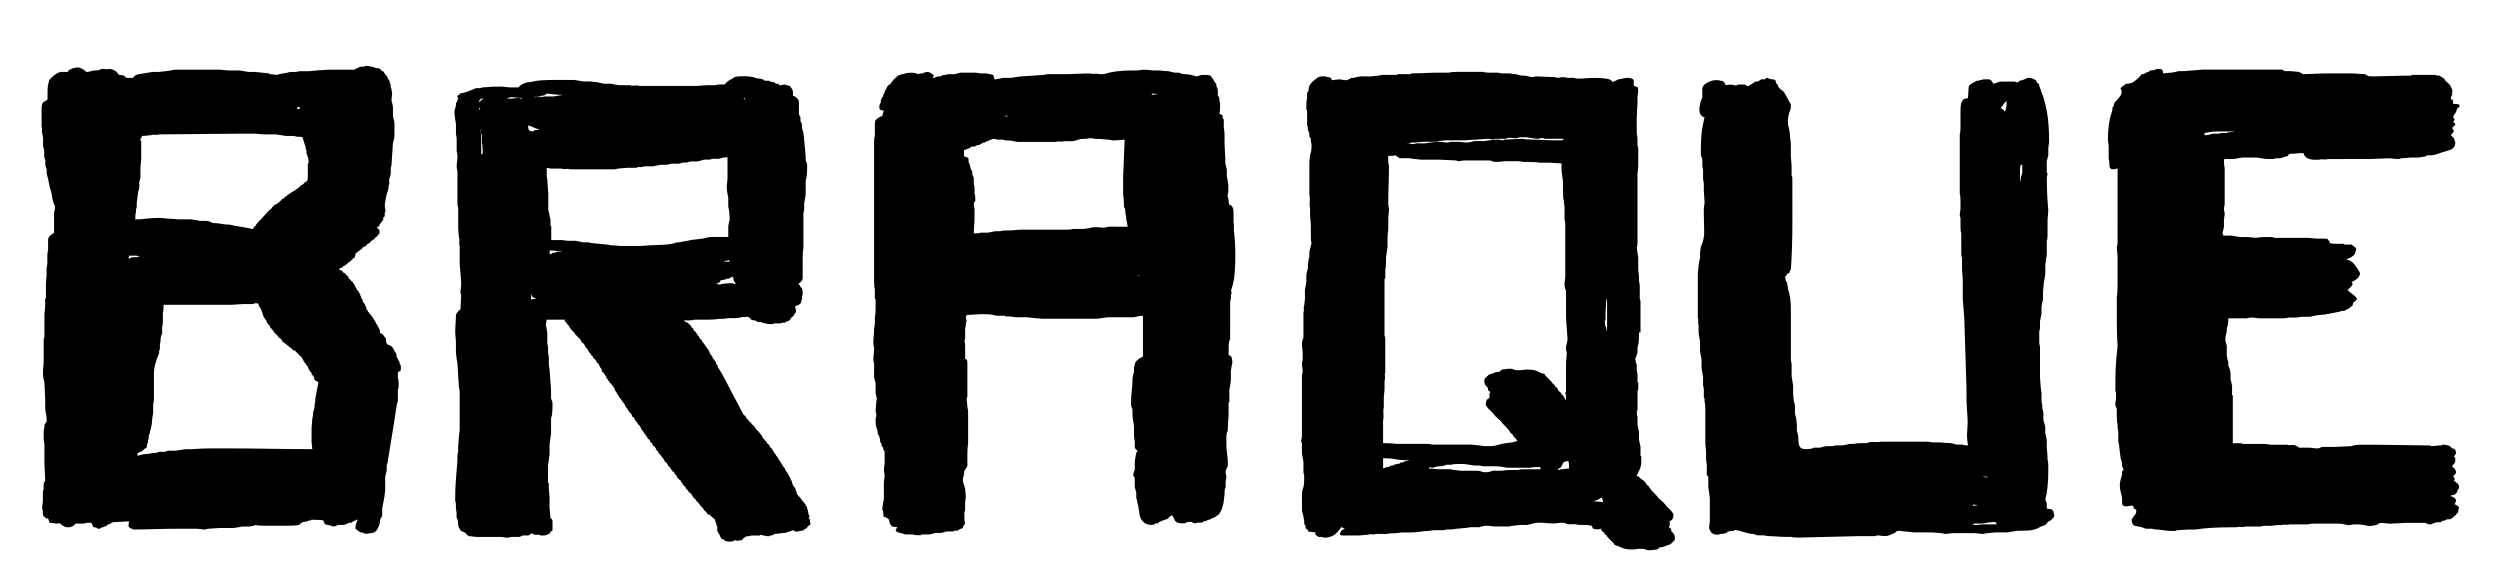 <?xml version="1.0" encoding="utf-8"?>
<!-- Generator: Adobe Illustrator 25.0.0, SVG Export Plug-In . SVG Version: 6.00 Build 0)  -->
<svg version="1.1" id="Laag_1" xmlns="http://www.w3.org/2000/svg" xmlns:xlink="http://www.w3.org/1999/xlink" x="0px" y="0px"
	 viewBox="0 0 761.96 178.49" style="enable-background:new 0 0 761.96 178.49;" xml:space="preserve">
<g>
	<path d="M121.73,110.59v-0.45l-0.23-0.23l-0.23-0.45l-0.23-0.45l-0.23-0.45v-0.68l-0.23-0.45l-0.23-0.23l-0.23-0.45l-0.23-0.45
		c-0.3-0.6-0.76-0.98-1.36-1.13c-0.61-0.15-0.91-0.68-0.91-1.59v-0.45l-0.23-0.23l-0.68-0.91c-0.3-0.3-0.61-0.45-0.91-0.45v-0.68
		l-0.23-0.68l-0.23-0.45l-0.23-0.23c0-0.3-0.08-0.53-0.23-0.68h-0.23c0-0.3-0.08-0.53-0.23-0.68l-0.23-0.45
		c0-0.15-0.08-0.23-0.23-0.23v-0.23l-0.23-0.23l-0.23-0.45l-0.23-0.23c0-0.15-0.08-0.23-0.23-0.23v-0.23
		c-0.15,0-0.23-0.04-0.23-0.11c0-0.07-0.08-0.11-0.23-0.11v-0.23l-0.45-0.45v-0.23l-0.23-0.23l-0.23-0.23V93.8l-0.23-0.45
		l-0.23-0.45v-0.23l-0.23-0.23l-0.23-0.23l-0.23-0.45v-0.45l-0.23-0.23l-0.23-0.23V90.4l-0.23-0.23v-0.45l-0.23-0.23l-0.23-0.45
		l-0.23-0.45c-0.3,0-0.45-0.23-0.45-0.68l-0.23-0.23l-0.23-0.45L108.12,87c0-0.15-0.04-0.23-0.11-0.23c-0.08,0-0.11-0.07-0.11-0.23
		l-0.23-0.23l-0.23-0.45c-0.15,0-0.23-0.04-0.23-0.11c0-0.07-0.08-0.11-0.23-0.11v-0.23c-0.3-0.3-0.53-0.45-0.68-0.45v-0.23
		c0-0.15-0.15-0.38-0.45-0.68c-0.3-0.3-0.61-0.6-0.91-0.91h-0.23c-0.3-0.3-0.45-0.53-0.45-0.68h-0.45l-0.45-0.45
		c0-0.15,0.07-0.23,0.23-0.23l0.68-0.23l0.23-0.23c0-0.15,0.07-0.23,0.23-0.23h0.23l0.23-0.23c0-0.15,0.07-0.23,0.23-0.23h0.23
		l0.23-0.23c0-0.15,0.04-0.23,0.11-0.23c0.07,0,0.11-0.07,0.11-0.23h0.23l0.45-0.23c0-0.15,0.04-0.23,0.11-0.23
		c0.07,0,0.11-0.07,0.11-0.23h0.23c0.15-0.15,0.26-0.3,0.34-0.45c0.07-0.15,0.26-0.23,0.57-0.23v-0.45l0.23-0.45v-0.45
		c0.15-0.15,0.3-0.23,0.45-0.23l0.23-0.23c0-0.15,0.07-0.23,0.23-0.23h0.23c0-0.15,0.07-0.3,0.23-0.45h0.23
		c0,0.15,0.07,0.11,0.23-0.11c0.15-0.23,0.23-0.41,0.23-0.57h0.23c0.15,0,0.23-0.07,0.23-0.23h0.23l0.68-0.45
		c0-0.15,0.04-0.23,0.11-0.23c0.07,0,0.11-0.07,0.11-0.23h0.23l0.68-0.45c0-0.3,0.15-0.45,0.45-0.45l0.23-0.23
		c0.15-0.15,0.3-0.23,0.45-0.23l0.23-0.23c0-0.15,0.04-0.23,0.11-0.23c0.07,0,0.11-0.07,0.11-0.23h0.23l0.45-0.45v-0.23
		c0.15,0,0.23-0.04,0.23-0.11c0-0.07,0.07-0.11,0.23-0.11v-1.13c-0.3-0.45-0.53-0.68-0.68-0.68v-0.23c0-0.3,0.04-0.38,0.11-0.23
		c0.07,0.15,0.26,0.08,0.57-0.23v-0.23l0.23-0.45l0.23-0.23l0.23-0.23V67.5l0.23-0.23l0.23-0.23v-0.68l0.23-0.23l0.23-0.23V65
		l0.23-0.68c0-0.3-0.04-0.57-0.11-0.79c-0.08-0.23-0.11-0.49-0.11-0.79c0-0.45,0.11-1.25,0.34-2.38c0.23-1.13,0.49-2.08,0.79-2.83
		v-0.68l0.23-0.68v-1.59l0.23-0.68l0.23-0.91V51.4l0.23-1.13l0.45-6.8c0.3-0.75,0.45-1.62,0.45-2.61c0-0.98,0-2,0-3.06
		c0-0.6-0.15-1.36-0.45-2.27v-2.95l-0.23-1.13l-0.23-0.91c0-0.3,0.04-0.68,0.11-1.13c0.07-0.45,0.11-0.75,0.11-0.91l-0.23-1.36
		l-0.23-0.68v-0.68l-0.23-0.45c0-0.3-0.08-0.53-0.23-0.68v-0.23l-0.23-0.23l-0.23-0.23V23.5c-0.15,0-0.23-0.15-0.23-0.45h-0.23
		l-0.45-0.68l-0.23-0.23c0-0.15-0.04-0.23-0.11-0.23c-0.08,0-0.11-0.07-0.11-0.23h-0.23c-0.15,0-0.23-0.07-0.23-0.23h-0.23
		c0-0.45-0.45-0.68-1.36-0.68l-0.68-0.23c-0.91-0.3-1.74-0.45-2.49-0.45h-0.45v0.23h-1.36l-0.45,0.23l-0.23,0.23h-0.45l-0.45,0.45
		h-7.94l-3.63,0.23l-2.27,0.23h-2.95l-1.13,0.23h-1.81l-0.91,0.23l-2.49,0.45l-0.45,0.23c-0.3,0-0.68-0.04-1.13-0.11
		c-0.45-0.07-0.91-0.11-1.36-0.11v-0.23l-4.31-0.45h-2.04l-1.36-0.23l-1.36-0.23h-3.4l-2.72-0.23h-1.13h-2.04h-4.31H58h-0.68h-2.27
		c-0.45,0-0.95,0-1.47,0c-0.53,0-1.02,0.08-1.47,0.23l-1.59,0.23l-2.27,0.23h-1.81l-4.08,0.68c-0.91,0.15-1.51,0.53-1.81,1.13
		c-0.76,0-1.33,0-1.7,0c-0.38,0-0.72-0.23-1.02-0.68h-0.23c-0.15-0.15-0.61-0.23-1.36-0.23l-0.68-0.91
		c-0.15-0.15-0.3-0.23-0.45-0.23v-0.23h-0.45l-0.23-0.23c-0.3-0.15-0.83-0.23-1.59-0.23v0.23c-0.31-0.15-0.91-0.23-1.81-0.23
		l-0.68,0.23l-0.45,0.23h-0.91c-0.45,0-1.13,0.15-2.04,0.45h-0.68c-0.91-0.91-1.81-1.36-2.72-1.36c-0.45,0-0.76,0.08-0.91,0.23
		h-0.45l-0.45,0.23l-0.45,0.23h-0.23c0,0.15-0.15,0.38-0.45,0.68h-2.27c-0.76,0.31-1.33,0.61-1.7,0.91
		c-0.38,0.3-0.79,0.68-1.25,1.13v0.23c-0.15,0-0.3,0.08-0.45,0.23v0.45c-0.3,0.61-0.45,1.67-0.45,3.17v2.27
		c-0.3,0.3-0.45,0.42-0.45,0.34c0-0.07-0.15,0.04-0.45,0.34h-0.23c-0.45,0.3-0.68,1.02-0.68,2.15c0,1.13,0,2.08,0,2.83v2.72
		c0.15,0.3,0.19,0.65,0.11,1.02c-0.08,0.38-0.04,0.72,0.11,1.02l0.23,1.36v2.49c0.3,0.76,0.41,1.47,0.34,2.15
		c-0.08,0.68,0.04,1.4,0.34,2.15v1.36L14,50.94l0.23,0.68v1.36c0.3,0.91,0.53,1.85,0.68,2.83c0.15,0.98,0.38,1.85,0.68,2.61
		l0.45,2.49l0.23,0.68c0,0.3,0.04,0.45,0.11,0.45c0.07,0,0.11,0.08,0.11,0.23c0,0.15,0.07,0.23,0.23,0.23c0,0.31,0,0.68,0,1.13
		c0,0.45-0.08,0.76-0.23,0.91v6.35c-0.3,0.3-0.49,0.45-0.57,0.45c-0.08,0-0.27,0.15-0.57,0.45l-0.23,0.23l-0.23,0.23v0.23
		l-0.23,0.23v3.63c-0.15,0.3-0.23,0.83-0.23,1.59v2.04c0,0.76-0.08,1.29-0.23,1.59v1.81v0.68L14,86.32v4.54l-0.23,0.23v1.59v0.68
		l-0.23,2.5v6.8c-0.15,0.31-0.23,0.72-0.23,1.25c0,0.53,0,0.95,0,1.25v4.76c0,0.61-0.04,1.21-0.11,1.81
		c-0.08,0.61-0.11,1.29-0.11,2.04c0,0.76,0.15,1.74,0.45,2.95l0.23,4.99v2.95l0.23,1.36c0.15,0.45,0.23,1.29,0.23,2.49
		c0,0.15-0.08,0.23-0.23,0.23l-0.23,0.45l-0.23,0.23v0.68l-0.23,1.36c0,0.61,0,1.25,0,1.93c0,0.68,0.07,1.33,0.23,1.93v5.44
		c0,0.91,0.04,1.85,0.11,2.83c0.07,0.99,0.11,2.01,0.11,3.06l-0.23,0.23l-0.23,0.45v1.59l-0.23,0.91v2.72c0,0.3-0.04,0.65-0.11,1.02
		c-0.08,0.38-0.11,0.79-0.11,1.25c0,0.3,0.04,0.53,0.11,0.68c0.07,0.15,0.11,0.31,0.11,0.45v0.91l0.23,0.45l0.23,0.23l0.23,0.23
		c0.15,0,0.23,0.08,0.23,0.23h0.68l0.45,1.36h0.68l1.36,0.23c0.6,0,0.91-0.07,0.91-0.23l0.23,0.23l0.91,0.68
		c0.6,0.3,1.06,0.45,1.36,0.45c0.91,0,1.59-0.23,2.04-0.68l0.23-0.23l0.23-0.23h0.23h0.45h1.59c0.45,0,0.75-0.07,0.91-0.23h1.59
		l0.68,1.36c0.6,0,0.94,0.08,1.02,0.23c0.07,0.15,0.26,0.23,0.57,0.23c0.3,0,0.6-0.15,0.91-0.45h0.45l0.23-0.23
		c0.3,0,0.53-0.07,0.68-0.23h0.23c0-0.15,0.04-0.23,0.11-0.23c0.07,0,0.11-0.07,0.11-0.23h0.23c0.3,0,0.6-0.15,0.91-0.45l0.68-0.23
		h0.68l4.08-0.23c-0.15,0.15-0.23,0.61-0.23,1.36c0,0.45,0.53,0.83,1.59,1.13c2.12,0,4.27-0.04,6.46-0.11
		c2.19-0.07,4.34-0.11,6.46-0.11h6.35c0.3,0,0.68,0.04,1.13,0.11c0.45,0.08,0.83,0.11,1.13,0.11c0.3,0,0.53-0.04,0.68-0.11
		c0.15-0.07,0.3-0.11,0.45-0.11l3.4-0.23h4.31l1.59-0.23l1.13-0.23h2.27l1.13-0.23l0.68-0.23c0.45,0.15,1.36,0.23,2.72,0.23
		c0.75,0,1.74,0,2.95,0c1.21,0,2.42,0,3.63,0c1.21,0,2.23-0.04,3.06-0.11c0.83-0.07,1.25-0.26,1.25-0.57l0.45-0.23
		c0.15-0.15,0.3-0.23,0.45-0.23l1.36-0.23l0.23-0.23h0.68l0.23-0.23c1.96,0,3.17,0.08,3.63,0.23l0.23,0.68
		c0.15,0.45,0.53,0.68,1.13,0.68l0.91,0.23c0.15,0,0.26,0.04,0.34,0.11c0.07,0.08,0.19,0.11,0.34,0.11c0.6,0,1.06-0.15,1.36-0.45
		h1.59l1.13-0.23l0.23-0.23c0.3,0,0.53-0.07,0.68-0.23h0.68l0.23-0.23l0.23-0.23c0.15,0,0.26-0.04,0.34-0.11
		c0.07-0.07,0.19-0.11,0.34-0.11c0.15,0,0.23-0.07,0.23-0.23h0.45c-0.15,0.31-0.3,0.68-0.45,1.13c-0.15,0.45-0.23,0.91-0.23,1.36
		v0.23l0.23,0.23l0.91,0.68l0.45,0.23h0.45l0.45,0.23l0.68,0.23c0.15,0,0.38-0.04,0.68-0.11c0.3-0.07,0.53-0.11,0.68-0.11h0.45
		l0.68-0.23c0.75-0.3,1.36-1.28,1.81-2.95v-0.68l0.23-0.68l0.23-0.23c0-0.15,0.04-0.26,0.11-0.34c0.07-0.07,0.11-0.19,0.11-0.34
		v-2.04l0.68-3.63l0.23-1.81v-4.08l0.23-1.13l0.23-0.91v-1.59l0.23-0.68l2.04-12.47l0.68-4.54l0.23-1.13l0.23-0.91v-3.63l0.23-0.23
		c0-0.3,0-0.83,0-1.59c0-0.75-0.08-1.21-0.23-1.36v-1.81l0.91-0.68v-1.13v-0.23l-0.23-0.45L121.73,110.59z M90.88,32.57h0.45v0.68
		h-0.91L90.88,32.57z M41.44,64.78v-0.91l0.23-0.68v-1.36l0.45-3.4c0.3-0.75,0.41-1.47,0.34-2.15c-0.08-0.68,0.04-1.32,0.34-1.93
		v-3.18l0.23-2.49v-0.91v-2.04V43l-0.23-0.23v-0.45c0.3-0.3,0.45-0.6,0.45-0.91h0.68l2.27-0.23c0.3-0.15,0.68-0.19,1.13-0.11
		c0.45,0.08,0.83,0.04,1.13-0.11l25.4-0.23h3.86l2.49,0.23h3.86l1.59,0.23l1.36,0.23h2.49l0.91,0.23c1.06,0,1.66,0.08,1.81,0.23
		l0.68,2.27l0.23,0.45v0.68l0.23,0.45c0,0.76,0.11,1.36,0.34,1.81c0.23,0.45,0.34,1.06,0.34,1.81v0.45h-0.23v3.86
		c0,0.91-0.08,1.4-0.23,1.47c-0.15,0.08-0.3,0.19-0.45,0.34L92.7,55.7c0,0.15-0.04,0.23-0.11,0.23c-0.08,0-0.11,0.08-0.11,0.23
		h-0.23l-0.23,0.23h-0.23l-0.23,0.23c0,0.11,0,0.18,0,0.23c0-0.15-0.15-0.07-0.45,0.23l-0.23,0.23l-0.68,0.45l-0.23,0.23
		c-0.15,0-0.23,0.08-0.23,0.23h-0.23c-0.15,0-0.23,0.08-0.23,0.23h-0.23l-0.23,0.23c-0.15,0-0.23,0.08-0.23,0.23h-0.23l-0.23,0.23
		c-0.15,0-0.23,0.08-0.23,0.23h-0.23c-0.15,0.15-0.23,0.3-0.23,0.45h-0.23l-0.45,0.23c0,0.15-0.04,0.23-0.11,0.23
		c-0.08,0-0.11,0.08-0.11,0.23h-0.23l-0.45,0.23c0,0.15-0.04,0.23-0.11,0.23c-0.08,0-0.11,0.08-0.11,0.23h-0.23
		c-0.15,0.15-0.23,0.3-0.23,0.45h-0.23l-0.23,0.23c-0.3,0.3-0.53,0.45-0.68,0.45h-0.23l-0.91,0.91c-0.15,0.3-0.3,0.49-0.45,0.57
		c-0.15,0.08-0.38,0.27-0.68,0.57l-2.27,2.49l-0.91,0.91l-0.68,0.91l-0.23,0.45c-0.3,0-0.42,0.04-0.34,0.11
		c0.07,0.08-0.04,0.27-0.34,0.57c-1.21-0.3-2.38-0.53-3.52-0.68c-1.13-0.15-2.31-0.38-3.52-0.68c-0.91,0-1.74-0.07-2.5-0.23
		c-0.76-0.15-1.44-0.23-2.04-0.23c-0.61,0-1.06-0.15-1.36-0.45l-1.13-0.23h-2.04l-1.13-0.23l-1.59-0.23H54.6l-3.4-0.23
		c-0.3,0-0.68-0.04-1.13-0.11c-0.45-0.07-0.91-0.11-1.36-0.11c-1.67,0-3.03,0.08-4.08,0.23c-1.06,0.15-2.19,0.23-3.4,0.23
		C41.22,65.61,41.29,64.93,41.44,64.78z M40.99,78.38c-0.76,0-1.29,0.15-1.59,0.45h-0.23c0-0.15,0.04-0.3,0.11-0.45
		c0.07-0.15,0.11-0.3,0.11-0.45h0.45h1.36h0.45l0.91,0.23l-0.91,0.23H40.99z M96.1,121.47v0.91c-0.15,0.45-0.23,0.95-0.23,1.47
		c0,0.53-0.15,1.1-0.45,1.7v0.91l-0.23,1.13l-0.23,2.95v4.31l0.23,2.04c-4.23,0-8.43-0.04-12.59-0.11
		c-4.16-0.07-8.36-0.11-12.59-0.11c-1.97,0-3.89,0-5.78,0c-1.89,0-3.82,0.08-5.78,0.23h-1.81l-1.59,0.23l-1.59,0.23H51.2
		c-0.61,0.3-1.21,0.42-1.81,0.34c-0.61-0.07-1.21,0.04-1.81,0.34h-0.68c-0.76,0.15-1.59,0.27-2.49,0.34
		c-0.91,0.08-1.74,0.27-2.49,0.57v-0.91c0.75-0.15,1.36-0.45,1.81-0.91l0.45-0.45c0.3,0,0.49-0.19,0.57-0.57
		c0.07-0.38,0.11-0.72,0.11-1.02h0.23v-0.91l0.23-0.45v-0.91l0.23-0.45l0.68-2.95c0-0.3,0.04-0.68,0.11-1.13
		c0.07-0.45,0.11-0.83,0.11-1.13l0.23-1.13v-2.95c0.15-0.3,0.23-0.79,0.23-1.47c0-0.68,0-1.17,0-1.47v-2.04c0-1.21,0-2.64,0-4.31
		c0-1.66,0.53-3.7,1.59-6.12v-0.68l0.23-0.68v-1.36c0.15-0.45,0.23-0.98,0.23-1.59c0-0.6,0.15-1.13,0.45-1.59V99.7l0.23-1.13v-3.17
		c0.15-0.45,0.23-1.28,0.23-2.5h20.18c0.75,0,1.47-0.04,2.15-0.11c0.68-0.07,1.25-0.11,1.7-0.11h1.36h0.68h0.91
		c0.3,0,0.53-0.07,0.68-0.23h1.13l0.45,1.13l0.23,0.23l0.23,0.45l0.23,0.68L80,95.39c0,0.3,0.07,0.53,0.23,0.68v0.23l0.23,0.45
		l0.23,0.23l0.23,0.45l0.23,0.23l0.23,0.68l0.23,0.23l0.23,0.23v0.23c0.15,0.15,0.3,0.23,0.45,0.23v0.45l0.23,0.23l0.23,0.23
		c0,0.15,0.07,0.23,0.23,0.23v0.23c0.3,0,0.45,0.15,0.45,0.45v0.23c0.15,0,0.3,0.08,0.45,0.23v0.23c0.45,0.15,0.75,0.45,0.91,0.91
		l1.13,0.91c0,0.15,0.04,0.27,0.11,0.34c0.07,0.08,0.11,0.19,0.11,0.34h0.23l0.91,0.68l0.45,0.45h0.23c0,0.15,0.04,0.23,0.11,0.23
		c0.07,0,0.11,0.08,0.11,0.23h0.23l0.23,0.23h0.23c0,0.15,0.07,0.31,0.23,0.45l0.23,0.23h0.45l1.36,1.36l0.23,0.23l0.45,0.45
		l0.23,0.23l0.23,0.45l0.23,0.45l0.23,0.45l0.23,0.23l0.23,0.23c0,0.15,0.07,0.3,0.23,0.45l0.23,0.23c0,0.15,0.07,0.23,0.23,0.23
		v0.45c0.15,0,0.23,0.08,0.23,0.23v0.23l0.23,0.23l0.23,0.45c0.3,0,0.45,0.3,0.45,0.91h0.23c0,0.15,0.04,0.23,0.11,0.23
		c0.07,0,0.11,0.08,0.11,0.23l0.23,0.23c0,0.61,0.19,0.99,0.57,1.13c0.38,0.15,0.64,0.3,0.79,0.45L96.1,121.47z"/>
	<path d="M246.69,158.21h-0.23c0-0.15,0.04-0.26,0.11-0.34c0.07-0.07,0.11-0.19,0.11-0.34v-0.45l-0.23-0.23l-0.23-1.36l-0.23-0.45
		v-0.45l-0.23-0.23l-0.23-0.45l-0.23-0.45l-0.23-0.23c0-0.15-0.08-0.23-0.23-0.23v-0.23c-0.15,0-0.23-0.04-0.23-0.11
		c0-0.07-0.08-0.11-0.23-0.11v-0.23l-1.36-1.59c-0.15-0.15-0.23-0.45-0.23-0.91h-0.23v-0.45l-0.23-0.68l-0.23-0.23l-0.23-0.23
		l-0.23-0.45l-0.23-0.68c0-0.3-0.08-0.53-0.23-0.68l-0.23-0.23v-0.45l-0.23-0.23l-0.23-0.45c0-0.15-0.08-0.23-0.23-0.23v-0.23
		l-0.23-0.45l-0.23-0.23c-0.15-0.15-0.23-0.3-0.23-0.45l-0.23-0.23c0-0.3-0.23-0.68-0.68-1.13l-0.23-0.45l-0.23-0.23l-0.23-0.45
		c0-0.15-0.04-0.23-0.11-0.23c-0.08,0-0.11-0.07-0.11-0.23l-0.23-0.23l-0.23-0.23v-0.23l-0.23-0.23c0-0.15-0.08-0.3-0.23-0.45
		l-0.23-0.23l-0.23-0.45l-0.45-0.45v-0.23c0,0.15-0.04,0.11-0.11-0.11c-0.08-0.23-0.19-0.34-0.34-0.34v-0.23l-0.23-0.45
		c-0.15,0-0.23-0.04-0.23-0.11c0-0.07-0.08-0.11-0.23-0.11v-0.23c-0.15,0-0.23-0.07-0.23-0.23v-0.23l-0.23-0.23
		c-0.15-0.15-0.3-0.23-0.45-0.23v-0.23c0-0.15-0.08-0.23-0.23-0.23v-0.23c-0.15,0-0.23-0.04-0.23-0.11c0-0.07-0.08-0.11-0.23-0.11
		v-0.23l-0.45-0.45l-0.23-0.23c0-0.15-0.08-0.23-0.23-0.23v-0.23l-0.23-0.45l-0.45-0.45v-0.23c-0.15,0-0.3-0.07-0.45-0.23v-0.23
		c-0.3-0.3-0.53-0.45-0.68-0.45v-0.23l-0.68-0.91c-0.15,0-0.23-0.07-0.23-0.23c0-0.15-0.15-0.23-0.45-0.23v-0.23l-0.91-0.91
		c-0.15-0.3-0.3-0.49-0.45-0.57c-0.15-0.07-0.3-0.26-0.45-0.57v-0.23l-0.68-0.45l-2.49-4.76c-0.91-1.66-1.78-3.32-2.61-4.99
		c-0.83-1.66-1.78-3.32-2.84-4.99v-0.45c-0.3,0-0.45-0.23-0.45-0.68l-0.23-0.45c-0.3,0-0.38-0.04-0.23-0.11
		c0.15-0.07,0.07-0.26-0.23-0.57h-0.23L217.2,109c0-0.15-0.04-0.26-0.11-0.34c-0.08-0.07-0.34-0.41-0.79-1.02v-0.23l-0.23-0.45
		l-0.23-0.45l-0.23-0.23l-0.23-0.23v-0.23l-0.23-0.23l-0.23-0.23v-0.23c-0.15,0-0.23-0.07-0.23-0.23l-0.23-0.23
		c0-0.15-0.08-0.23-0.23-0.23l-0.23-0.45l-0.23-0.45c-0.15-0.15-0.3-0.23-0.45-0.23v-0.23l-0.23-0.23v-0.23l-0.45-0.45l-0.23-0.45
		l-0.23-0.23l-0.23-0.45c-0.15,0-0.23-0.04-0.23-0.11c0-0.07-0.08-0.11-0.23-0.11v-0.23c0-0.15-0.08-0.23-0.23-0.23v-0.23
		c-0.15-0.15-0.3-0.23-0.45-0.23V99.7l-0.45-0.68l-0.45-0.23v-0.23l-1.36-0.68v-0.23c0.45,0,0.98,0,1.59,0
		c0.6,0,1.13-0.07,1.59-0.23h4.31c1.36,0,2.27-0.07,2.72-0.23h1.59l1.59-0.23h2.72l1.13-0.23c0.3-0.15,0.6-0.19,0.91-0.11
		c0.3,0.08,0.6,0.04,0.91-0.11c0.15,0,0.38,0.08,0.68,0.23c0.3,0.15,0.45,0.3,0.45,0.45l0.23,0.23l0.68,0.23h0.45l0.45,0.23
		l0.23,0.23h0.91l0.68,0.23c0.91,0.3,1.81,0.45,2.72,0.45c0.3,0,0.49-0.04,0.57-0.11c0.07-0.07,0.26-0.11,0.57-0.11h1.59l0.68-0.23
		h0.68l0.45-0.23l0.23-0.23c0.45,0,0.75-0.15,0.91-0.45c0.15-0.3,0.38-0.6,0.68-0.91h0.23l0.68-1.13l0.23-0.23v-0.45
		c0-0.3-0.04-0.53-0.11-0.68c-0.08-0.15-0.11-0.38-0.11-0.68c-0.15,0,0.23-0.15,1.13-0.45l0.23-0.23c0.15,0,0.23-0.07,0.23-0.23
		l0.23-0.23v-0.45l0.23-0.68c0-0.3,0.04-0.6,0.11-0.91c0.07-0.3,0.11-0.6,0.11-0.91c0-0.3-0.04-0.64-0.11-1.02
		c-0.08-0.38-0.19-0.57-0.34-0.57l-0.23-0.23c0-0.3-0.23-0.6-0.68-0.91c0.75-0.45,1.21-0.98,1.36-1.59v-2.95c0-1.06,0-2.15,0-3.29
		c0-1.13,0.07-2.23,0.23-3.29v-2.95v-0.68v-1.13v-5.9l0.23-0.68v-2.04l0.23-1.36l0.23-1.13v-4.54c0.3-0.6,0.45-2.12,0.45-4.54
		c0-0.45-0.15-0.98-0.45-1.59v-1.13l-0.23-2.72l-0.45-4.54l-0.23-0.68l-0.23-1.13v-0.91l-0.23-0.45l-0.23-0.45v-1.13l-0.23-0.45
		c-0.15-0.15-0.23-0.38-0.23-0.68v-3.63l-0.23-0.68c-0.3-0.3-0.53-0.53-0.68-0.68c-0.15-0.15-0.45-0.3-0.91-0.45v-0.91
		c0-0.6-0.15-1.06-0.45-1.36l-0.45-0.68c-0.15,0-0.68-0.15-1.59-0.45c-0.3,0-0.57,0.04-0.79,0.11c-0.23,0.08-0.49,0.11-0.79,0.11
		l-0.23-0.23l-0.23-0.23h-0.68l-0.23-0.23l-0.23-0.23c-0.45,0-0.76-0.07-0.91-0.23h-0.45l-0.23-0.23c-0.3,0-0.65,0-1.02,0
		c-0.38,0-0.65-0.15-0.79-0.45h-0.45l-0.45-0.23h-0.91l-0.68-0.23l-0.68-0.23l-1.81-0.23h-0.91c-1.81,0-2.87,0.15-3.17,0.45
		l-0.23,0.23l-0.45,0.23l-0.45,0.23l-0.68,0.45l-0.23,0.23l-0.68,0.68c-0.45,0-0.95,0-1.47,0c-0.53,0-0.95,0.08-1.25,0.23h-2.04
		h-0.68l-3.17,0.23H201.1h-6.35c-0.3-0.15-0.76-0.19-1.36-0.11c-0.61,0.08-1.06,0.04-1.36-0.11h-3.4l-1.36-0.23l-0.91-0.23h-2.27
		l-1.13-0.23l-0.91-0.23l-2.27-0.23h-2.04l-1.36-0.23l-1.36-0.23h-5.9c-1.36,0-2.69,0.04-3.97,0.11c-1.29,0.08-2.46,0.27-3.52,0.57
		h-0.68c-1.36,0.3-2.35,0.83-2.95,1.59h-2.72l-2.27-0.23h-1.13c-1.51,0-2.5,0.04-2.95,0.11c-0.45,0.08-1.06,0.11-1.81,0.11
		l-0.68,0.23h-1.36c-0.61,0.3-1.44,0.64-2.49,1.02c-1.06,0.38-1.81,0.57-2.27,0.57l-0.23,0.23c-0.3,0.31-0.53,0.45-0.68,0.45v0.68
		h0.23c0,0.15-0.04,0.3-0.11,0.45c-0.08,0.15-0.11,0.3-0.11,0.45l-0.23,0.45l-0.23,0.23v0.91l-0.23,0.68c0,0.15-0.04,0.3-0.11,0.45
		c-0.08,0.15-0.11,0.38-0.11,0.68c0,0.45,0.04,0.91,0.11,1.36c0.07,0.45,0.11,0.76,0.11,0.91l0.23,1.36v2.95l0.23,1.59v3.63
		l0.23,1.59c0,0.61-0.04,1.17-0.11,1.7c-0.08,0.53-0.11,1.1-0.11,1.7c0,0.3,0.04,0.57,0.11,0.79c0.07,0.23,0.11,0.49,0.11,0.79v7.94
		c0,0.45,0,0.95,0,1.47c0,0.53,0.07,1.02,0.23,1.47v3.4v2.95l0.23,2.72c0.15,0.3,0.19,0.72,0.11,1.25
		c-0.08,0.53-0.04,0.95,0.11,1.25v5.44l0.23,2.72l0.23,3.17v0.45c0,0.3-0.04,0.68-0.11,1.13c-0.08,0.45-0.11,0.83-0.11,1.13
		c0,0.45,0.07,0.76,0.23,0.91l-0.23,4.31c0,0.15-0.08,0.23-0.23,0.23l-0.23,0.23c-0.45,0.45-0.65,0.68-0.57,0.68
		c0.07,0-0.04,0.15-0.34,0.45v0.45l-0.23,4.54c0,0.76,0.04,1.44,0.11,2.04c0.07,0.61,0.11,1.06,0.11,1.36v1.59v1.81l0.23,1.81
		l0.23,1.36l0.45,7.26c0.15,0.45,0.23,0.95,0.23,1.47c0,0.53,0,1.02,0,1.47v6.35v2.49V131l-0.23,2.04l-0.23,2.95v1.59l-0.23,1.13
		v1.59c-0.15,2.12-0.3,4.05-0.45,5.78c-0.15,1.74-0.23,3.82-0.23,6.24c0,0.3,0.04,0.53,0.11,0.68c0.07,0.15,0.11,0.38,0.11,0.68
		v0.91c0,0.3,0.04,0.64,0.11,1.02c0.07,0.38,0.11,0.72,0.11,1.02v1.13c0.3,0.45,0.45,1.02,0.45,1.7c0,0.68,0.15,1.25,0.45,1.7
		l0.45,0.68l0.68,0.23l0.45,0.23l0.91,0.91c0.15,0,0.23,0.04,0.23,0.11c0,0.08,0.07,0.11,0.23,0.11h0.23l2.04,0.23h7.48l1.81,0.23
		l1.36-0.23h2.27l0.68-0.23l0.45-0.23h1.81l0.23-0.23l0.45-0.23l0.23-0.23c0.15,0.15,0.3,0.23,0.45,0.23
		c0.15,0.15,0.3,0.23,0.45,0.23h1.36l0.45,0.23c0.15,0,0.49,0,1.02,0c0.53,0,0.94-0.15,1.25-0.45h0.23c0.11,0,0.18,0,0.23,0
		c-0.15,0-0.08-0.15,0.23-0.45v-0.23c0.15,0,0.38-0.15,0.68-0.45v-2.95c-0.15-0.15-0.23-0.3-0.23-0.45c0-0.15-0.15-0.23-0.45-0.23
		v-0.23l0.23-0.23h-0.23l-0.23-2.72v-3.4l-0.23-2.49v-1.59l-0.23-0.23v-1.81v-3.63l0.23-1.59l0.23-1.59v-2.95l0.23-1.81l0.23-1.59
		v-4.76c0.15-0.15,0.26-0.64,0.34-1.47c0.07-0.83,0.11-1.78,0.11-2.83c0-0.45-0.15-0.98-0.45-1.59v-1.59v-0.91l-0.45-6.35
		l-0.23-1.36v-2.49l-0.23-1.36v-1.59l-0.23-1.13v-2.95l-0.23-1.81c0-0.15-0.04-0.26-0.11-0.34c-0.08-0.07-0.11-0.19-0.11-0.34
		c0-0.3,0.04-0.6,0.11-0.91c0.07-0.3,0.11-0.6,0.11-0.91h2.49h3.17c0,0.15-0.08,0.23-0.23,0.23c0.15,0.3,0.26,0.45,0.34,0.45
		c0.07,0,0.19,0.08,0.34,0.23v0.23l0.68,0.68v0.23l0.45,0.45v0.23l0.91,0.91l0.45,0.45v0.23l0.91,0.91l0.68,0.68l0.23,0.23v0.23
		l0.23,0.23v0.23l0.23,0.23c0.15,0,0.23,0.04,0.23,0.11c0,0.08,0.07,0.11,0.23,0.11l0.23,0.45c0,0.15,0.07,0.23,0.23,0.23v0.23
		c0,0.15,0.07,0.23,0.23,0.23v0.23c0.15,0,0.23,0.04,0.23,0.11c0,0.08,0.07,0.11,0.23,0.11v0.23l0.23,0.23v0.23l0.23,0.23v0.23
		c0.15,0,0.3,0.08,0.45,0.23v0.23l0.23,0.23v0.23c0.15,0,0.3,0.08,0.45,0.23v0.23l0.23,0.23v0.23c0.3,0,0.45,0.08,0.45,0.23
		c0,0.15,0.07,0.23,0.23,0.23l0.23,0.45c0,0.15,0.07,0.3,0.23,0.45h0.23l0.23,0.45l0.23,0.45l0.23,0.45l0.23,0.23
		c0,0.15,0.07,0.3,0.23,0.45v0.45l0.23,0.23l0.23,0.23l0.23,0.23c0,0.15,0.07,0.23,0.23,0.23v0.23l0.23,0.23
		c0,0.15,0.07,0.23,0.23,0.23v0.45l0.23,0.23c0.15,0,0.23,0.08,0.23,0.23v0.23l0.23,0.23c0.3,0,0.38,0.04,0.23,0.11
		c-0.15,0.08-0.08,0.27,0.23,0.57h0.23l0.23,0.45l0.23,0.23l0.23,0.23l0.23,0.45l0.23,0.23v0.45c0.15,0,0.23,0.08,0.23,0.23v0.23
		c0.3,0,0.45,0.23,0.45,0.68l0.23,0.23l0.23,0.23v0.23l0.23,0.23l0.23,0.45l0.23,0.23l0.23,0.23c0,0.15,0.04,0.23,0.11,0.23
		c0.07,0,0.11,0.08,0.11,0.23l0.23,0.23c0,0.15,0.07,0.23,0.23,0.23l0.23,0.45l0.23,0.23v0.23l0.23,0.45l0.23,0.23l0.23,0.23v0.23
		l0.23,0.23l0.23,0.23v0.23l0.23,0.23l0.23,0.23l0.23,0.23c0.15,0.15,0.23,0.3,0.23,0.45v0.23l0.23,0.23
		c0.15,0.15,0.3,0.23,0.45,0.23v0.23l0.23,0.23v0.23l0.23,0.23c0,0.15,0.07,0.23,0.23,0.23v0.23c0.11,0,0.18,0,0.23,0
		c-0.15,0-0.08,0.15,0.23,0.45v0.23c0.15,0,0.23,0.04,0.23,0.11c0,0.08,0.07,0.11,0.23,0.11v0.23l0.23,0.23
		c0,0.15,0.07,0.23,0.23,0.23v0.23l0.23,0.45l0.23,0.23c0,0.15,0.07,0.23,0.23,0.23v0.23c0.15,0,0.23,0.08,0.23,0.23v0.23
		c0.15,0,0.3,0.08,0.45,0.23v0.23l0.23,0.23l0.23,0.45c0.15,0,0.23,0.08,0.23,0.23v0.23l0.45,0.23c0,0.15,0.07,0.23,0.23,0.23v0.23
		l0.23,0.45c0.15,0,0.23,0.04,0.23,0.11c0,0.08,0.07,0.11,0.23,0.11v0.23l0.23,0.45l0.23,0.23c0.15,0.15,0.3,0.23,0.45,0.23v0.23
		l0.23,0.23v0.23l0.23,0.45c0.15,0,0.23,0.04,0.23,0.11c0,0.08,0.07,0.11,0.23,0.11v0.23l0.23,0.45l0.23,0.23l0.45,0.45
		c0,0.15,0.07,0.23,0.23,0.23v0.23c0.15,0,0.23,0.08,0.23,0.23l0.23,0.23c0,0.15,0.07,0.23,0.23,0.23v0.23l0.45,0.68
		c0.15,0,0.3,0.08,0.45,0.23v0.23l0.23,0.23v0.23l0.23,0.23c0.15,0.15,0.3,0.23,0.45,0.23v0.23l0.45,0.68
		c0.15,0,0.23,0.08,0.23,0.23v0.23c0.45,0,0.68,0.23,0.68,0.68l0.23,0.23l0.45,0.45v0.23l0.23,0.23v0.23c0.15,0,0.23,0.04,0.23,0.11
		c0,0.08,0.07,0.11,0.23,0.11v0.23c0.3,0,0.45,0.08,0.45,0.23c0,0.15,0.07,0.31,0.23,0.45l0.23,0.23c0,0.15,0.04,0.23,0.11,0.23
		c0.07,0,0.11,0.08,0.11,0.23v0.23c0.15,0,0.3,0.08,0.45,0.23v0.23c0.3,0,0.45,0.15,0.45,0.45v0.23c0.15,0,0.3,0.08,0.45,0.23v0.23
		c0.15,0,0.3,0.15,0.45,0.45c0.15,0.3,0.38,0.45,0.68,0.45v0.23l0.45,0.45v0.23l0.45,0.45v0.23c0.15,0,0.23,0.04,0.23,0.11
		c0,0.08,0.07,0.11,0.23,0.11l0.45,0.68l0.68,0.68l0.45,0.68l0.68,0.68l0.45,0.68l0.68,0.68l0.23,0.23c0,0.15,0.07,0.3,0.23,0.45
		h0.45l0.23,0.23c0.15,0,0.23,0.08,0.23,0.23l1.13,0.91l0.68,2.04c0.15,0.3,0.19,0.64,0.11,1.02c-0.08,0.38,0.04,0.72,0.34,1.02
		v0.23l0.23,0.23c0,0.15,0.07,0.23,0.23,0.23v0.45l0.23,0.23c0,0.15,0.15,0.38,0.45,0.68h0.45l0.23,0.23l0.23,0.23l0.68,0.23
		c0.3,0,0.68,0,1.13,0s0.75-0.08,0.91-0.23l0.23-0.23l0.68,0.23c0.15,0,0.45-0.04,0.91-0.11c0.45-0.08,0.75-0.19,0.91-0.34v-0.23
		l0.45-0.23l0.23-0.23l0.45-0.23h0.68l0.68-0.23h2.49c0.15,0,0.23-0.04,0.23-0.11c0-0.07,0.07-0.11,0.23-0.11l0.91,0.23
		c0.15,0,0.38,0.04,0.68,0.11c0.3,0.08,0.6,0.11,0.91,0.11l0.45-0.23c0.45,0,0.83-0.15,1.13-0.45l3.86-0.45l0.23-0.23h0.45
		c0.15-0.15,0.38-0.23,0.68-0.23l0.23-0.23c0.45,0,0.83,0.15,1.13,0.45c0.15,0,0.57-0.07,1.25-0.23c0.68-0.15,1.09-0.23,1.25-0.23
		v-0.23l0.45-0.23l0.45-0.23l0.23-0.45l0.91-0.68l-0.23-0.91V158.21z M226.73,29.96c0-0.07,0.07-0.11,0.23-0.11v0.23l0.23,0.23
		c-0.15,0-0.27-0.04-0.34-0.11c-0.08-0.07-0.19-0.11-0.34-0.11C226.65,30.08,226.73,30.04,226.73,29.96z M145.99,32.8
		c0,0.15,0.15,0.23,0.45,0.23l-0.45,0.45V32.8z M146.9,46.97c0,0.08-0.08,0.11-0.23,0.11V42.1l-0.23-2.72
		c0.15,0.15,0.19,0.34,0.11,0.57c-0.08,0.23-0.04,0.49,0.11,0.79l0.23,0.68v2.04c0.15,0.45,0.23,1.59,0.23,3.4
		C146.97,46.86,146.9,46.9,146.9,46.97z M146.22,30.98h-0.23c0-0.3,0.23-0.6,0.68-0.91h0.68C147.05,30.23,146.67,30.53,146.22,30.98
		z M158.92,30.08c-0.15,0-0.3-0.04-0.45-0.11c-0.15-0.07-0.38-0.11-0.68-0.11c-0.31,0-0.68,0.04-1.13,0.11
		c-0.45,0.08-0.91,0.11-1.36,0.11c-0.45,0-0.68-0.07-0.68-0.23h-0.23c0.6,0,0.98-0.07,1.13-0.23c0.6,0,1.17,0.04,1.7,0.11
		c0.53,0.08,1.17,0.11,1.93,0.11L158.92,30.08z M222.65,84.73c0-0.15,0.07-0.23,0.23-0.23l0.45-0.23c0,0.3,0.07,0.53,0.23,0.68v0.23
		l0.23,0.68c0.3,0.3,0.45,0.53,0.45,0.68c-0.45,0-0.76-0.07-0.91-0.23c-0.76,0-1.55,0.04-2.38,0.11c-0.83,0.08-1.33,0.19-1.47,0.34
		l-1.36-0.23c0.3,0,0.53-0.07,0.68-0.23l0.45-0.23l0.45-0.68c0.6,0,0.98-0.07,1.13-0.23h0.45l0.23-0.23h0.68l0.23-0.23H222.65z
		 M220.83,79.74v-0.23h0.45c0.15,0,0.3-0.04,0.45-0.11c0.15-0.07,0.3-0.11,0.45-0.11c0,0.15,0.04,0.23,0.11,0.23
		c0.07,0,0.11,0.08,0.11,0.23H220.83z M163.23,91.08h-0.45c-0.15,0-0.3,0.04-0.45,0.11c-0.15,0.08-0.3,0.11-0.45,0.11v-1.59
		c0.3,0.61,0.49,0.91,0.57,0.91c0.07,0,0.34,0.08,0.79,0.23V91.08z M164.14,39.6c-1.06,0-1.59,0.15-1.59,0.45
		c-0.76,0-1.21-0.15-1.36-0.45c-0.15-0.3-0.23-0.75-0.23-1.36c0.6,0.15,1.13,0.34,1.59,0.57c0.45,0.23,0.98,0.42,1.59,0.57V39.6z
		 M165.95,29.4c-0.45,0.15-1.51,0.23-3.17,0.23c0.15-0.15,0.34-0.19,0.57-0.11c0.23,0.08,0.49,0.04,0.79-0.11h0.45l0.45-0.23
		c0.75,0,1.28-0.23,1.59-0.68c1.06,0.15,2.08,0.27,3.06,0.34c0.98,0.08,2.08,0.11,3.29,0.11h-1.13h-0.45l-1.36,0.23l-1.36,0.23
		H165.95z M170.6,76.68c-0.23-0.07-0.49-0.04-0.79,0.11h-0.45v0.23h-0.91l-0.23,0.23c-0.15,0.15-0.38,0.23-0.68,0.23v-1.13
		c0.75,0,1.4,0.04,1.93,0.11c0.53,0.08,1.1,0.11,1.7,0.11C171.01,76.72,170.83,76.76,170.6,76.68z M207,73.85h-0.68
		c-0.91,0.45-2.61,0.72-5.1,0.79c-2.49,0.08-4.57,0.19-6.24,0.34h-2.5h-0.91h-1.81c-0.61,0-1.21-0.04-1.81-0.11
		c-0.61-0.07-1.21-0.11-1.81-0.11L185,74.53l-4.76-0.45l-0.91-0.23h-1.59l-1.13-0.23l-1.13-0.23h-2.49l-1.81-0.23h-1.13h-2.04V70.9
		v-1.36v-0.68h-0.23v-2.04l-0.23-0.68c0-0.3-0.15-1.06-0.45-2.27v-1.59v-3.4l-0.23-3.18c0-0.91-0.08-1.44-0.23-1.59v-2.95l1.36,0.23
		h3.18c0.3,0.15,0.72,0.19,1.25,0.11c0.53-0.07,0.94-0.04,1.25,0.11h8.16h5.44l1.13-0.23l2.72-0.23h2.95l0.23-0.23h1.13l1.13-0.23
		h2.49l1.13-0.23l1.13-0.23h2.04c0.75-0.3,1.55-0.41,2.38-0.34c0.83,0.08,1.62-0.04,2.38-0.34h1.13c0.75-0.3,1.51-0.41,2.27-0.34
		c0.75,0.08,1.51-0.04,2.27-0.34l0.91-0.23h1.59l0.91-0.23h1.81l0.91-0.23c0.15-0.15,0.75-0.23,1.81-0.23v6.58
		c0,0.3-0.04,0.68-0.11,1.13c-0.08,0.45-0.11,0.91-0.11,1.36c0,0.91,0.15,1.97,0.45,3.18v2.72l0.23,1.13l0.23,2.72l-0.45,2.04v3.4
		h-5.44l-1.13,0.23l-0.91,0.23l-3.63,0.45L207,73.85z"/>
	<path d="M375.96,67.95c0-0.91,0-2,0-3.29c0-1.28-0.45-2.08-1.36-2.38l-0.23-1.81c0-0.15-0.04-0.26-0.11-0.34
		c-0.08-0.07-0.11-0.19-0.11-0.34c0-0.3,0.04-0.57,0.11-0.79c0.07-0.23,0.11-0.49,0.11-0.79v-1.81l-0.23-1.59l-0.23-1.13v-2.04
		l-0.23-0.91l-0.23-0.91v-1.59l-0.23-4.31c0-0.91,0-1.77,0-2.61c0-0.83-0.08-1.7-0.23-2.61v-2.27c-0.3-0.3-0.42-0.6-0.34-0.91
		c0.07-0.3-0.27-0.6-1.02-0.91c0.15-0.45,0.23-1.06,0.23-1.81v-0.68v-0.68l-0.23-0.91v-0.68l-0.23-0.45l-0.23-0.23v-1.81l-0.23-0.68
		l-0.23-0.45v-0.68l-0.23-0.23l-0.23-0.23l-0.23-0.45l-0.23-0.45l-0.23-0.23l-0.23-0.45l-0.23-0.23c-0.15-0.3-0.61-0.45-1.36-0.45
		h-0.68h-0.68c-0.15,0-0.45,0.08-0.91,0.23c-0.45,0.15-0.76,0.23-0.91,0.23l-0.68-0.23l-0.91-0.23c-0.61-0.15-1.21-0.23-1.81-0.23
		c-0.61,0-1.21-0.15-1.81-0.45h-1.36l-0.91-0.23L356,21.69c-0.61,0-1.13-0.04-1.59-0.11c-0.45-0.07-0.98-0.11-1.59-0.11h-1.36
		c-0.3,0-0.68-0.04-1.13-0.11c-0.45-0.07-0.99-0.11-1.59-0.11c-0.45,0-0.87,0.04-1.25,0.11c-0.38,0.08-0.72,0.11-1.02,0.11h-1.13
		c-3.78,0-6.73,0.38-8.85,1.13h-0.68h-0.91c-0.3-0.15-0.72-0.19-1.25-0.11c-0.53,0.08-0.95,0.04-1.25-0.11
		c-1.36,0-2.76,0.04-4.2,0.11c-1.44,0.08-2.76,0.11-3.97,0.11h-2.04h-1.36h-1.59l-1.13,0.23l-6.8,0.45l-1.81,0.23l-1.36,0.23h-2.5
		l-0.91,0.23c-0.31,0-0.57,0.04-0.79,0.11c-0.23,0.08-0.49,0.11-0.79,0.11l-0.45-1.36l-2.04-0.45h-1.81l-1.36-0.23h-1.13h-2.04
		h-1.59l-0.91,0.23l-0.91,0.23h-1.36h-0.68l-0.68,0.23h-0.68l-0.45,0.23l-0.45,0.23h-0.91l-0.45,0.23c-0.15,0-0.27,0.04-0.34,0.11
		c-0.08,0.08-0.19,0.11-0.34,0.11h-0.45c0.15,0,0.23-0.07,0.23-0.23l0.23-0.23v-0.45l-0.45-0.23c-0.45-0.45-0.98-0.68-1.59-0.68
		c-0.15,0-0.3,0.04-0.45,0.11c-0.15,0.08-0.38,0.11-0.68,0.11v0.23h-0.68c-0.67,0.11-1.05,0.18-1.14,0.21
		c-0.02-0.14-0.24-0.25-0.67-0.32c-0.45-0.07-0.76-0.11-0.91-0.11c-1.21,0-2.12,0.15-2.72,0.45h-0.23h-0.23l-0.45,0.23
		c-0.45,0-0.83,0.23-1.13,0.68h-0.23c0,0.15-0.15,0.38-0.45,0.68h-0.23l-0.23,0.45l-0.23,0.23l-0.68,0.91
		c-0.15,0-0.3,0.08-0.45,0.23l-0.23,0.23l-0.23,0.45l-0.23,0.45c-0.3,0.3-0.45,0.68-0.45,1.13l-0.23,0.45
		c-0.15,0-0.23,0.15-0.23,0.45v0.23l-0.23,0.23c-0.15,0.15-0.23,0.3-0.23,0.45l-0.23,0.45v0.68l-0.23,0.45
		c-0.15,0.15-0.23,0.53-0.23,1.13c0,0.61,0.45,0.91,1.36,0.91l-0.45,1.59c0,0.15-0.23,0.23-0.68,0.23L268,35.75
		c-0.76,0.45-1.17,0.83-1.25,1.13c-0.08,0.3-0.11,0.76-0.11,1.36v3.4c-0.15,0.15-0.23,0.68-0.23,1.59v2.49v1.13v6.8
		c0,0.61,0,1.21,0,1.81c0,0.61,0,1.21,0,1.81v2.49v14.29c0,0.45,0,0.95,0,1.47c0,0.53,0,0.95,0,1.25v9.07
		c0,1.21,0.07,1.97,0.23,2.27v2.95l0.23,0.23v1.36v1.13c0,1.36-0.08,2.27-0.23,2.72v2.27l-0.23,1.36c0,0.91-0.04,1.63-0.11,2.15
		c-0.08,0.53-0.11,1.33-0.11,2.38c0,0.3,0.04,0.57,0.11,0.79c0.07,0.23,0.11,0.49,0.11,0.79c0,0.61-0.04,1.17-0.11,1.7
		c-0.08,0.53-0.11,1.1-0.11,1.7c0,0.3,0.04,0.53,0.11,0.68c0.07,0.15,0.11,0.38,0.11,0.68v1.81v2.27l0.23,0.91l0.23,0.68v2.95
		c0,0.3,0.04,0.53,0.11,0.68c0.07,0.15,0.11,0.38,0.11,0.68l0.23,0.45c-0.15,0.15-0.23,0.53-0.23,1.13l-0.23,2.49l0.23,1.36
		c0,0.3-0.04,0.57-0.11,0.79c-0.08,0.23-0.11,0.49-0.11,0.79c0,1.21,0.11,2.08,0.34,2.61c0.23,0.53,0.34,1.17,0.34,1.93h0.23
		l0.23,0.68l0.23,0.68v0.68l0.23,0.45l0.23,0.23v0.68l0.23,0.23l0.23,0.23v0.45l0.23,0.45c0.15,0,0.23,0.23,0.23,0.68v3.4
		l-0.23,1.59l0.23,2.04l-0.23,2.04v2.49v1.13v1.81l-0.23,0.45c0,0.3-0.04,0.65-0.11,1.02c-0.08,0.38-0.11,0.79-0.11,1.25v0.45h0.23
		c0,1.36,0.11,2.01,0.34,1.93c0.23-0.07,0.72,0.19,1.47,0.79v0.23l0.23,0.91l0.23,0.45l0.23,0.23c0,0.15,0.07,0.23,0.23,0.23
		c0.15,0.15,0.68,0.23,1.59,0.23c-0.31,0.3-0.38,0.49-0.23,0.57c0.15,0.08,0.07,0.11-0.23,0.11v0.45c0.15,0.3,0.6,0.53,1.36,0.68
		c0.75,0.15,1.28,0.3,1.59,0.45h2.27c0.3,0.15,0.72,0.23,1.25,0.23c0.53,0,0.94,0,1.25,0v-0.23h2.5l0.91-0.23l0.91-0.23h1.81
		l0.91-0.23l0.68-0.23h2.04l0.45-0.23h0.23h0.68l0.23-0.23l0.45-0.23c0.15,0,0.3-0.07,0.45-0.23h0.23c0.15,0,0.23-0.07,0.23-0.23
		c0-0.3,0.07-0.45,0.23-0.45v-0.23l0.23-0.23l0.23-0.45c-0.15-0.3-0.23-1.06-0.23-2.27v-1.13l0.23-0.45v-2.49l0.23-1.81l-0.23-2.49
		l-0.23-0.68c-0.3-0.75-0.45-1.36-0.45-1.81c0-0.6,0.07-0.98,0.23-1.13l0.23-1.81l0.23-0.23l0.68-1.13c0-1.21,0-2.38,0-3.52
		s0.07-2.3,0.23-3.52v-6.58v-2.04v-1.13l-0.23-1.36l-0.23-2.49l0.23-0.45v-8.62v-1.81c0-0.75-0.23-1.13-0.68-1.13v-3.86
		c0-0.75-0.08-1.28-0.23-1.59c0.15-0.3,0.23-0.68,0.23-1.13v-2.27c0-0.45,0.04-0.75,0.11-0.91c0.07-0.15,0.11-0.53,0.11-1.13
		l0.23-0.68c0-0.3-0.04-0.49-0.11-0.57c-0.08-0.07-0.11-0.26-0.11-0.57c0-0.15,0.04-0.26,0.11-0.34c0.07-0.07,0.11-0.19,0.11-0.34
		l4.08-0.23c0.75,0,1.44,0,2.04,0c0.6,0,1.28,0.08,2.04,0.23l0.91,0.23h2.49c0.15,0,0.23,0.08,0.23,0.23h1.59l1.59,0.23h3.4
		l2.04,0.23l2.72,0.23h16.56l3.4-0.45h4.08h3.63l1.36-0.23c0.15-0.15,0.68-0.23,1.59-0.23v12.47c-0.76,0.3-1.36,0.68-1.81,1.13
		c-0.45,0.45-0.68,0.91-0.68,1.36l-0.23,0.68v1.36l-0.23,0.91l-0.23,1.13c0,1.36-0.08,2.65-0.23,3.86
		c-0.15,1.21-0.23,2.49-0.23,3.86c0,0.61,0.15,1.21,0.45,1.81v2.04l0.23,1.59l0.23,1.59v2.95l0.23,1.81v0.45v0.91
		c0,0.3,0.07,0.53,0.23,0.68l0.68,0.68c-0.15,0-0.23,0.08-0.23,0.23l-0.23,0.23c-0.15,0.76-0.27,1.4-0.34,1.93
		c-0.08,0.53-0.11,1.02-0.11,1.47v1.81c-0.3,0.61-0.45,1.13-0.45,1.59c0,0.15,0.04,0.27,0.11,0.34c0.07,0.08,0.11,0.19,0.11,0.34
		h0.23v2.95l0.23,0.91l0.23,0.91v1.59l0.23,0.68c0,0.3,0.15,0.99,0.45,2.04v0.45l0.23,0.91c0,1.21,0.34,2.19,1.02,2.95
		c0.68,0.76,1.47,1.13,2.38,1.13h0.68l0.68-0.23l0.23-0.23h0.68l0.23-0.23l0.23-0.23c0.15,0,0.26-0.04,0.34-0.11
		c0.07-0.07,0.19-0.11,0.34-0.11l0.45-0.23l0.68-0.23c0.15,0,0.26-0.04,0.34-0.11c0.07-0.07,0.19-0.11,0.34-0.11l0.23-0.23
		l0.23-0.23c0.3-0.3,0.53-0.45,0.68-0.45v-0.23c0.3,0,0.6,0.42,0.91,1.25c0.3,0.83,1.06,1.25,2.27,1.25h0.91
		c0.45-0.3,0.91-0.45,1.36-0.45h0.45h0.23l0.45,0.23l0.68,0.23l0.68-0.23h1.36l0.45-0.23l0.23-0.23h0.68l0.23-0.23
		c0.15-0.15,0.45-0.23,0.91-0.23l0.23-0.23l1.13-0.45c0.15-0.15,0.3-0.23,0.45-0.23l0.23-0.23l0.68-0.45
		c0.75-1.06,1.25-2.38,1.47-3.97c0.23-1.59,0.34-2.91,0.34-3.97h0.23v-1.81l0.23-1.59c0-0.3-0.04-0.57-0.11-0.79
		c-0.08-0.23-0.11-0.49-0.11-0.79c0-0.45,0.11-0.83,0.34-1.13c0.23-0.3,0.34-0.75,0.34-1.36c0-1.06-0.08-2.08-0.23-3.06
		c-0.15-0.98-0.23-2.08-0.23-3.29c0-0.3,0-0.87,0-1.7c0-0.83,0.15-1.55,0.45-2.15v-1.36l0.23-3.4v-3.63c0-0.15,0.08-0.23,0.23-0.23
		v-1.81v-1.81l0.23-1.36l0.23-1.59v-2.95l0.23-1.36l0.23-1.13c0-1.51-0.38-2.27-1.13-2.27c0-0.75,0-1.62,0-2.61
		c0-0.98,0.15-1.78,0.45-2.38V99.7v-0.91v-2.27v-4.31c0-0.3,0.04-0.53,0.11-0.68c0.07-0.15,0.11-0.45,0.11-0.91v-0.45
		c0-0.3,0.04-0.49,0.11-0.57c0.07-0.07,0.11-0.26,0.11-0.57c0-0.13-0.07-0.27-0.19-0.41c0.08-0.11,0.29-0.83,0.65-2.2
		c0.45-1.74,0.68-4.65,0.68-8.73c0-2.72-0.15-5.22-0.45-7.48V67.95z M307.01,35.29v0.23h-0.45c-0.15,0-0.23-0.07-0.23-0.23H307.01z
		 M340.35,69.08h-2.49c-0.61,0.3-1.51,0.38-2.72,0.23c-1.21-0.15-2.27-0.07-3.18,0.23l-1.59,0.23h-3.18
		c-0.61,0.15-1.25,0.23-1.93,0.23c-0.68,0-1.33,0-1.93,0h-6.58h-2.27c-0.91,0-1.85,0-2.83,0c-0.99,0-2.08,0.08-3.29,0.23h-1.13
		c-1.21,0-1.97,0.08-2.27,0.23h-1.59l-1.13,0.23l-1.13,0.23h-2.27c-0.15,0.15-0.83,0.23-2.04,0.23c0-0.75,0.04-1.55,0.11-2.38
		c0.07-0.83,0.11-1.55,0.11-2.15v-2.72c0-0.3-0.04-0.57-0.11-0.79c-0.08-0.23-0.11-0.49-0.11-0.79c0-0.3,0.04-0.49,0.11-0.57
		c0.07-0.07,0.11-0.19,0.11-0.34h0.23c0-0.3,0-0.72,0-1.25c0-0.53-0.08-0.87-0.23-1.02v-2.04l-0.23-1.13v-1.81l-0.23-0.45
		l-0.23-0.68v-0.91l-0.23-0.23l-0.23-0.45l-0.23-0.91c0-0.3-0.08-0.53-0.23-0.68c-0.15-0.15-0.23-0.6-0.23-1.36v-0.23l-0.23-0.23
		c-0.91-0.3-1.29-0.45-1.13-0.45v-1.81l1.81-0.68l0.23-0.23c0.15-0.15,0.53-0.23,1.13-0.23h0.23l0.23-0.23l0.68-0.23h0.45l0.23-0.23
		l0.45-0.23l0.45-0.23h0.45l0.23-0.23c0.15-0.15,0.38-0.23,0.68-0.23l0.45-0.23l0.23-0.23h0.45l0.45-0.23h0.23
		c0.45,0,0.75,0.08,0.91,0.23h1.81l0.91,0.23c1.21,0,1.96,0.08,2.27,0.23l1.36,0.23h4.99h6.8c0.3-0.15,0.68-0.19,1.13-0.11
		c0.45,0.08,0.83,0.04,1.13-0.11h2.72l1.13-0.23c0.6-0.3,1.25-0.45,1.93-0.45c0.68,0,1.4-0.07,2.15-0.23c0.75,0,1.28,0.08,1.59,0.23
		h1.59l2.49,0.23c0.3,0,0.57,0.04,0.79,0.11c0.23,0.08,0.49,0.11,0.79,0.11c0.6,0,1.17-0.04,1.7-0.11c0.53-0.07,1.09-0.11,1.7-0.11
		l-0.45,11.34v5.67c0.15,0.45,0.23,1.21,0.23,2.27v1.13c0.3,0.45,0.45,0.95,0.45,1.47c0,0.53,0.07,1.02,0.23,1.47v0.68
		c0.3,1.36,0.45,2.19,0.45,2.49H340.35z M346.93,84.05v-0.23l0.45,0.23H346.93z M352.37,28.72l-1.36,0.23
		c0-0.15,0.04-0.23,0.11-0.23c0.07,0,0.11-0.07,0.11-0.23c0.3,0,0.64,0.04,1.02,0.11c0.38,0.08,0.72,0.11,1.02,0.11H352.37z"/>
	<path d="M625.87,155.94c-0.15-0.6-0.83-0.91-2.04-0.91v-0.91v-0.68v-0.23c-0.15,0-0.23-0.07-0.23-0.23v-0.23l-0.23-0.45
		c0.6-2.27,0.91-5.14,0.91-8.62c0-0.6,0-1.25,0-1.93c0-0.68-0.08-1.25-0.23-1.7v-1.13l-0.23-2.5v-2.27l-0.23-1.13l-0.23-1.13v-1.81
		l-0.23-0.91c-0.3-0.75-0.42-1.55-0.34-2.38c0.07-0.83-0.04-1.62-0.34-2.38v-0.91l-0.23-1.13v-2.49l-0.23-1.81l-0.23-2.95v-9.3
		l-0.23-1.36v-3.4l0.23-0.91v-2.27l0.23-1.13l0.23-1.13v-2.04l0.23-1.36l0.23-0.91v-2.49l0.23-2.49l0.23-1.36l0.23-1.36v-2.95
		l0.23-1.59l0.23-1.59v-4.08c0.15-0.3,0.23-0.83,0.23-1.59c0-0.75,0-1.36,0-1.81v-2.27v-0.68l0.23-2.95
		c-0.15-1.66-0.27-3.29-0.34-4.88c-0.08-1.59-0.11-3.21-0.11-4.88c0-0.3,0.04-0.57,0.11-0.79c0.07-0.23,0.11-0.49,0.11-0.79h-0.23
		v-2.27v-0.45v-0.91l0.23-0.91l0.23-0.91v-2.27l0.23-1.59v-1.13c0-5.9-0.83-10.81-2.5-14.74v-0.23c0-0.15-0.04-0.23-0.11-0.23
		c-0.08,0-0.11-0.07-0.11-0.23v-0.23l-0.23-0.23c0-0.75-0.23-1.13-0.68-1.13l-0.23-0.68c-0.15-0.15-0.45-0.34-0.91-0.57
		c-0.45-0.23-0.91-0.34-1.36-0.34h-0.23l-0.68,0.23l-0.45,0.23l-0.68,0.23c0.15,0,0,0.04-0.45,0.11c-0.45,0.08-0.68,0.27-0.68,0.57
		h-0.23h-0.23c-0.15,0-0.3-0.04-0.45-0.11c-0.15-0.07-0.3-0.11-0.45-0.11h-4.31l-2.04,0.68c-0.3-0.75-0.61-1.13-0.91-1.13
		l-0.23-0.23h-1.59c-0.3,0-0.53,0.04-0.68,0.11c-0.15,0.08-0.38,0.11-0.68,0.11l-0.45,0.23h-0.68l-0.23,0.23l-0.45,0.23l-0.45,0.23
		c-0.76,0.45-1.13,0.83-1.13,1.13l-0.23,3.4c-0.15,0.15-0.27,0.19-0.34,0.11c-0.08-0.07-0.19-0.04-0.34,0.11h-0.23
		c-0.91,0.3-1.36,1.44-1.36,3.4v5.22c0,1.06-0.08,1.81-0.23,2.27v17.92c0.15,0.76,0.23,1.51,0.23,2.27c0,0.76,0,1.51,0,2.27
		c0,0.3-0.04,0.68-0.11,1.13c-0.08,0.45-0.11,0.83-0.11,1.13c0,0.15,0.04,0.3,0.11,0.45c0.07,0.15,0.11,0.3,0.11,0.45v0.91
		c0,0.61,0,1.25,0,1.93c0,0.68,0.07,1.25,0.23,1.7v4.76c0,0.45,0,0.95,0,1.47c0,0.53,0.07,0.95,0.23,1.25v3.4l0.23,3.18v6.12
		l0.23,2.72l0.23,2.95l0.68,21.54v0.91v2.04v0.68l0.23,4.08c0.15,1.67,0.15,3.25,0,4.76c-0.15,1.51-0.08,3.1,0.23,4.76
		c-0.91,0-1.44-0.07-1.59-0.23h-1.81l-0.91-0.23l-0.91-0.23c-0.76,0-1.44-0.04-2.04-0.11c-0.61-0.07-1.29-0.11-2.04-0.11h-1.81
		c-0.3-0.15-0.87-0.23-1.7-0.23c-0.83,0-1.55,0-2.16,0h-2.49h-9.07c-0.45,0.15-1.13,0.19-2.04,0.11c-0.91-0.07-1.67,0.04-2.27,0.34
		h-1.13c-1.36,0-2.27,0.08-2.72,0.23h-1.36l-0.91,0.23l-1.36,0.23h-2.04l-0.91,0.23h-2.04l-0.91,0.23l-0.91,0.23h-1.81
		c-0.45,0.31-1.29,0.45-2.5,0.45c-0.76,0-1.29-0.15-1.59-0.45c-0.3-0.3-0.49-0.68-0.57-1.13c-0.08-0.45-0.11-0.98-0.11-1.59
		c0-0.6-0.08-1.13-0.23-1.59l-0.23-0.91v-1.81l-0.23-2.04c-0.3-0.75-0.42-1.59-0.34-2.49c0.07-0.91-0.04-1.74-0.34-2.49l-0.23-2.27
		v-2.49l-0.23-1.59l-0.23-1.36v-3.86c-0.15-0.45-0.23-0.98-0.23-1.59c0-0.6,0-1.21,0-1.81v-6.8c0-2.12,0-4.31,0-6.58
		c0-2.27-0.3-4.31-0.91-6.12v-0.45c0-0.15-0.04-0.3-0.11-0.45c-0.08-0.15-0.11-0.3-0.11-0.45v-0.45l-0.23-0.23l-0.23-0.45
		c0-0.45-0.08-0.75-0.23-0.91c0-0.15,0.11-0.3,0.34-0.45c0.23-0.15,0.34-0.38,0.34-0.68h0.23c0.15,0,0.23-0.04,0.23-0.11
		c0-0.07,0.07-0.11,0.23-0.11v-0.23l0.23-0.45l0.23-0.45c0.15-2.27,0.26-4.57,0.34-6.92c0.07-2.34,0.11-4.65,0.11-6.92V54.12
		l-0.23-0.68V51.4v-0.91l-0.23-2.72v-4.08l-0.23-1.81c0-0.91-0.11-1.78-0.34-2.61c-0.23-0.83-0.34-1.62-0.34-2.38
		c0-1.06,0.3-2.34,0.91-3.86v-0.68v-0.68c0,0.15-0.34-0.41-1.02-1.7c-0.68-1.28-1.1-2-1.25-2.15h-0.23c0-0.15-0.04-0.23-0.11-0.23
		c-0.08,0-0.11-0.07-0.11-0.23h-0.23c-0.11,0-0.18,0-0.23,0c0.15,0,0.07-0.15-0.23-0.45l-0.23-0.23l-0.23-0.23v-0.45l-0.23-0.23
		l-0.23-0.23l-0.23-0.45c0-0.6-0.3-0.91-0.91-0.91h-0.45l-0.68-0.23c-0.15,0-0.27-0.04-0.34-0.11c-0.08-0.07-0.19-0.11-0.34-0.11
		c-0.15,0-0.38,0.15-0.68,0.45h-1.13l-0.23,0.23l-0.45,0.23l-0.45,0.23h-0.68l-0.23,0.23l-1.81,1.13h-0.45l-0.23-0.23l-0.45-0.23
		h-2.04l-0.45,0.23h-0.45c-0.3,0-0.49-0.04-0.57-0.11c-0.08-0.07-0.27-0.11-0.57-0.11c-0.91,0-1.44,0.08-1.59,0.23l-0.45-0.45h0.23
		c-0.15-0.3-0.3-0.49-0.45-0.57c-0.15-0.07-0.3-0.19-0.45-0.34h-0.45c-0.3-0.15-0.83-0.23-1.59-0.23c-0.76,0-1.63,0.27-2.61,0.79
		c-0.98,0.53-1.47,1.17-1.47,1.93v0.91v0.45v1.13l-0.23,0.68c-0.15,0.15-0.3,0.61-0.45,1.36c-0.15,0.76-0.23,1.36-0.23,1.81
		c0,1.06,0.45,1.81,1.36,2.27h0.23c-0.3,1.21-0.57,2.53-0.79,3.97c-0.23,1.44-0.34,3.89-0.34,7.37c0,0.3,0.15,0.76,0.45,1.36v2.04
		l0.23,1.36v2.72l0.23,1.36v2.27l0.23,3.63l-0.23,1.59V65c0,1.51,0.04,3.21,0.11,5.1c0.08,1.89-0.27,3.59-1.02,5.1l-0.23,1.59v1.81
		l-0.23,0.91l-0.23,1.36l-0.23,2.72v3.86v9.53c0.15,0.3,0.19,0.64,0.11,1.02c-0.08,0.38-0.04,0.72,0.11,1.02v1.13
		c0,1.21,0.07,2.04,0.23,2.49l0.23,1.59v2.95l0.23,1.13l0.23,1.36v2.49l0.23,1.36l0.23,1.36v2.5l0.23,1.13v2.72l0.23,0.23v1.13
		c0.15,0.3,0.23,0.99,0.23,2.04v9.3c0,1.21,0.04,2.04,0.11,2.49c0.07,0.45,0.11,0.83,0.11,1.13v1.59v0.68l0.23,2.04v2.95l0.23,0.23
		l0.23,0.23v3.17l0.23,1.59l0.23,1.81v7.03c0,0.3-0.04,0.61-0.11,0.91c-0.08,0.3-0.11,0.61-0.11,0.91c0,0.45,0.19,0.95,0.57,1.47
		c0.38,0.53,1.02,0.79,1.93,0.79c0.45,0,0.75-0.07,0.91-0.23h0.68c0.15,0,0.3-0.04,0.45-0.11c0.15-0.07,0.3-0.11,0.45-0.11h0.23
		l0.23-0.23l0.23-0.23l1.13-0.23h0.68l0.23-0.23h0.45c0.3,0,0.94,0.15,1.93,0.45c0.98,0.3,1.85,0.53,2.61,0.68h0.68l0.68,0.23
		l0.68,0.23h2.04l1.13,0.23c0.91,0,1.78,0.04,2.61,0.11c0.83,0.08,1.62,0.11,2.38,0.11h2.04c0.45,0.15,1.21,0.23,2.27,0.23
		l18.6-0.45h4.76l0.68-0.23c0.3,0,0.68,0.04,1.13,0.11c0.45,0.08,0.91,0.11,1.36,0.11c0.3,0,0.53-0.04,0.68-0.11
		c0.15-0.07,0.3-0.11,0.45-0.11l1.59-0.68c0.3-0.15,0.49-0.3,0.57-0.45c0.07-0.15,0.26-0.23,0.57-0.23h0.45l2.04,0.23l2.5,0.23h1.59
		h0.68h2.95l3.17,0.23c0.15,0,0.3,0.04,0.45,0.11c0.15,0.08,0.3,0.11,0.45,0.11c0.45,0,0.91-0.04,1.36-0.11
		c0.45-0.07,0.83-0.11,1.13-0.11h6.58c0.3,0,0.68,0.04,1.13,0.11c0.45,0.08,0.91,0.11,1.36,0.11c0.3,0,0.53-0.04,0.68-0.11
		c0.15-0.07,0.38-0.11,0.68-0.11l2.49-0.23h3.63l1.36-0.23l1.36-0.23c0.91,0,2.12-0.04,3.63-0.11c1.51-0.07,2.8-0.49,3.86-1.25h0.23
		l0.45-0.23c0.15,0,0.26-0.04,0.34-0.11c0.08-0.07,0.19-0.11,0.34-0.11l0.23-0.23c0.3-0.3,0.45-0.53,0.45-0.68l0.45-0.23l0.45-0.23
		l0.23-0.23l0.45-0.45l0.23-0.23l0.23-0.45c0-0.3-0.04-0.53-0.11-0.68C625.91,156.48,625.87,156.25,625.87,155.94z M604.55,145.06
		c0.15,0.15,0.53,0.23,1.13,0.23v0.23c-0.3,0-0.49-0.04-0.57-0.11c-0.08-0.07-0.27-0.11-0.57-0.11V145.06z M601.38,153.68
		c0.15,0.15,0.6,0.23,1.36,0.23c-0.15,0.15-0.68,0.23-1.59,0.23C601.3,154.13,601.38,153.98,601.38,153.68z M605.46,159.8
		c-1.06,0-2.19,0.08-3.4,0.23l-0.91-0.23c0.15-0.15,0.38-0.23,0.68-0.23h0.91h0.45h1.13l1.36-0.23c0.3-0.15,0.57-0.19,0.79-0.11
		c0.23,0.08,0.41,0.04,0.57-0.11h1.13l0.45,0.68C607.58,159.8,606.52,159.8,605.46,159.8z M611.59,31.21c0,0.45-0.04,0.95-0.11,1.47
		c-0.08,0.53-0.19,0.87-0.34,1.02v0.23h-0.23c-0.15-0.3-0.3-0.49-0.45-0.57c-0.15-0.07-0.3-0.19-0.45-0.34h-0.23
		c0-0.15,0.04-0.23,0.11-0.23c0.07,0,0.11-0.07,0.11-0.23l0.23-0.23l0.23-0.23l0.23-0.45l0.91-0.91V31.21z M616.35,51.4v1.36
		l-0.23,0.68c-0.15,0.3-0.23,0.91-0.23,1.81c-0.15-0.15-0.23-0.6-0.23-1.36c0-0.6,0-1.21,0-1.81c0-0.6,0.07-1.21,0.23-1.81h0.45
		V51.4z"/>
	<path d="M749.02,149.37l0.23-0.23l0.23-0.45c0-0.91-0.3-1.44-0.91-1.59v-0.23l-0.68-0.23c0-0.15,0.04-0.23,0.11-0.23
		c0.07,0,0.11-0.15,0.11-0.45v-0.23l-0.23-0.23c0-0.15-0.08-0.3-0.23-0.45c0.3-0.15,0.49-0.3,0.57-0.45
		c0.08-0.15,0.19-0.3,0.34-0.45c0-0.91-0.38-1.51-1.13-1.81v-0.23l0.23-0.45l0.45-0.45c0-0.15,0.04-0.26,0.11-0.34
		c0.08-0.07,0.11-0.19,0.11-0.34v-0.91l-0.45-0.45l0.23-0.23l0.23-0.45l0.23-0.23c0-0.91-0.3-1.44-0.91-1.59h-0.45
		c0-0.3-0.27-0.57-0.79-0.79c-0.53-0.23-1.1-0.34-1.7-0.34h-0.45v0.23h-0.91l-2.27,0.23l-0.45-0.23l-17.24-0.23
		c-1.21,0-2.46,0-3.74,0c-1.29,0-2.31,0.15-3.06,0.45l-5.22,0.23h-3.63c-0.61,0.3-1.13,0.45-1.59,0.45c-0.3,0-0.68-0.04-1.13-0.11
		c-0.45-0.07-0.91-0.11-1.36-0.11h-2.95l-0.23-0.23l-0.45-0.23l-0.45-0.23c-0.3-0.15-0.72-0.19-1.25-0.11
		c-0.53,0.08-0.95,0.04-1.25-0.11h-4.99l-1.59-0.23h-6.35c-0.61,0-0.99-0.07-1.13-0.23h-2.5v-0.68v-2.04v-0.68v-4.08v-7.03
		l-0.23-0.23v-2.72l-0.23-1.13l-0.23-0.91v-1.81l-0.23-1.13l-0.23-0.68l-0.23-0.68v-1.13l-0.23-0.45l-0.23-1.36v-2.95
		c-0.3-0.91-0.45-1.51-0.45-1.81c0-0.75,0.15-1.59,0.45-2.49v-0.91l0.23-0.91c0.15-0.15,0.19-0.3,0.11-0.45
		c-0.08-0.15-0.04-0.3,0.11-0.45v-1.36h5.67c0.3-0.15,0.98-0.23,2.04-0.23c0.6,0.15,1.28,0.23,2.04,0.23c0.75,0,1.51,0,2.27,0h2.95
		c0.6,0,1.21,0,1.81,0c0.6,0,1.13-0.07,1.59-0.23h2.27l1.81-0.23h2.49l0.91-0.23l1.13-0.23l2.27-0.23c0.3,0,0.53-0.04,0.68-0.11
		c0.15-0.07,0.38-0.11,0.68-0.11l3.4-0.68l0.68-0.23h0.68l0.45-0.23l0.23-0.23c0.3,0,0.53-0.07,0.68-0.23l0.23-0.23l0.91-0.68
		l0.23-0.91l0.91-0.68c0-0.15,0.07-0.3,0.23-0.45c0-0.3-0.57-0.87-1.7-1.7c-1.13-0.83-1.47-1.17-1.02-1.02
		c0.15-0.3,0.41-0.6,0.79-0.91c0.38-0.3,0.57-0.6,0.57-0.91c0-0.15-0.04-0.26-0.11-0.34c-0.08-0.07-0.11-0.19-0.11-0.34
		c0.6-0.15,1.28-0.6,2.04-1.36l0.23-0.45c0.15-0.15,0.23-0.38,0.23-0.68c0-0.3-0.45-1.09-1.36-2.38c-0.91-1.28-1.97-1.93-3.17-1.93
		c0.3,0,0.49-0.04,0.57-0.11c0.07-0.07,0.19-0.11,0.34-0.11l0.23-0.23c0.3,0,0.53-0.07,0.68-0.23l0.91-0.68l0.23-0.45l0.45-1.36
		c-0.15-0.15-0.23-0.3-0.23-0.45l-0.91-0.68l-0.23-0.23h-0.45H715h-0.45l-0.23-0.23c-0.76,0-1.47,0-2.15,0
		c-0.68,0-1.4-0.07-2.16-0.23v-0.68c-0.3,0-0.45-0.15-0.45-0.45l-0.68-0.23h-2.72l-2.72-0.23h-1.36h-2.49h-6.35l-0.68-0.23
		c-0.76,0-1.59,0-2.5,0c-0.91,0-1.74,0.08-2.5,0.23l-2.27-0.23h-2.49l-1.36-0.23l-1.59-0.23h-0.45h-1.13h-0.23h-0.45
		c0-0.3-0.04-0.49-0.11-0.57c-0.08-0.07-0.11-0.19-0.11-0.34c0-0.15,0.04-0.26,0.11-0.34c0.07-0.07,0.11-0.19,0.11-0.34l0.23-1.13
		v-2.04l0.23-1.81c0-0.3-0.04-0.57-0.11-0.79c-0.08-0.23-0.11-0.49-0.11-0.79c0-0.3,0.04-0.57,0.11-0.79
		c0.07-0.23,0.11-0.49,0.11-0.79v-2.04v-8.84c-0.15-0.45-0.23-1.28-0.23-2.49l0.23-0.23h2.72l1.36-0.23l1.36-0.23h4.31l1.36,0.23
		l1.81,0.23c0.3,0,0.75,0,1.36,0c0.6,0,1.06-0.07,1.36-0.23h1.36l0.68-0.23l0.68-0.23l0.91-0.23c0-0.15,0.08-0.3,0.23-0.45
		l0.45-0.23c0.75,0,1.44-0.04,2.04-0.11c0.6-0.07,1.28-0.11,2.04-0.11c0.15,0.76,0.57,1.29,1.25,1.59c0.68,0.3,1.4,0.45,2.15,0.45
		h1.36c0.3-0.15,0.72-0.19,1.25-0.11c0.53,0.08,1.02,0.04,1.47-0.11h2.72h0.68H715h7.26l5.9-0.23c0.3,0,0.72,0.04,1.25,0.11
		c0.53,0.08,1.02,0.11,1.47,0.11c0.3,0,0.53-0.04,0.68-0.11c0.15-0.07,0.3-0.11,0.45-0.11l2.95-0.23h0.68h1.59l1.13-0.23h0.68
		l0.23-0.23l0.68-0.23h1.36l1.13-0.23c1.21-0.45,2.49-0.87,3.85-1.25c1.36-0.38,2.04-1.17,2.04-2.38c0-0.15-0.04-0.26-0.11-0.34
		c-0.08-0.07-0.11-0.26-0.11-0.57l-0.23-0.45l-0.86-0.86c0.02-0.03,0.04-0.08,0.07-0.16c0.07-0.23,0.19-0.34,0.34-0.34l0.23-0.45
		l0.23-0.23c0-0.3-0.15-0.6-0.45-0.91v-0.23l0.91-0.91c0-0.45-0.23-0.68-0.68-0.68c0-0.15,0.04-0.23,0.11-0.23
		c0.07,0,0.11-0.07,0.11-0.23l0.23-0.45c0-0.3-0.15-0.45-0.45-0.45l0.23-0.91l0.68-0.91c0-0.15,0.04-0.3,0.11-0.45
		c0.07-0.15,0.11-0.3,0.11-0.45l0.23-0.23l0.23-0.23l0.45-0.45l-0.23-0.45c-0.15-0.15-0.76-0.23-1.81-0.23v-0.23
		c0-0.6-0.08-0.98-0.23-1.13h-0.45v-0.45l0.23-0.68l0.23-0.45c0-0.15-0.08-0.23-0.23-0.23l0.23-0.45v-0.45
		c0-0.15-0.15-0.53-0.45-1.13l-0.23-0.45l-0.23-0.23v-0.23c-0.15,0-0.3-0.07-0.45-0.23l-0.23-0.23l-0.68-0.68l-0.23-0.45l-1.13-0.68
		l-0.23-0.23h-0.68l-0.68-0.23h-0.68h-1.81h-3.4h-1.36v0.23h-2.04l-9.75,0.23c-0.91,0-1.44-0.07-1.59-0.23l-0.45-0.23l-0.23-0.23
		h-0.45l-3.63-0.23h-7.03c-1.36,0-2.72,0.04-4.08,0.11c-1.36,0.08-2.72,0.11-4.08,0.11v-0.23l-1.13-0.45l-2.27-0.23h-2.04
		l-0.23-0.23l-0.45-0.23h-8.17h-0.91h-2.27h-4.31h-8.39l-2.95,0.23l-2.72,0.23h-1.81l-0.91,0.23l-1.13,0.23
		c-0.45,0-0.91,0.04-1.36,0.11c-0.45,0.08-0.91,0.11-1.36,0.11v-0.45l-0.23-0.68l-0.68-0.23c-0.76,0-1.25,0.08-1.47,0.23
		c-0.23,0.15-0.57,0.23-1.02,0.23h-0.45l-0.23,0.23l-0.45,0.23l-0.68,0.23l-0.23,0.23l-0.68,0.23c-0.45,0-0.68,0.15-0.68,0.45
		c-1.21,1.21-2.08,1.93-2.61,2.15c-0.53,0.23-1.1,0.34-1.7,0.34h-0.23l-0.23,0.23c-0.91,0.61-1.36,0.99-1.36,1.13
		c0,0.15,0.07,0.34,0.23,0.57c0.15,0.23,0.15,0.61,0,1.13c-0.15,0.53-0.83,1.4-2.04,2.61v0.23l-0.23,0.23v0.45l-0.23,0.45
		l-0.23,0.23v0.68l-0.23,0.91c-0.76,2.12-1.13,4.92-1.13,8.39c0.15,0.76,0.23,1.47,0.23,2.15c0,0.68,0,1.4,0,2.15v1.13
		c0.15,0.61,0.23,1.33,0.23,2.15c0,0.83,0.38,1.25,1.13,1.25c0.3,0,0.53-0.04,0.68-0.11c0.15-0.07,0.38-0.11,0.68-0.11V74.3
		c0,0.15-0.04,0.31-0.11,0.45c-0.08,0.15-0.11,0.38-0.11,0.68c0,0.45,0.04,0.91,0.11,1.36c0.07,0.45,0.11,0.83,0.11,1.13v8.62
		c0,1.97-0.08,3.33-0.23,4.08c0,2.57,0,5.07,0,7.48c0,2.42,0.07,4.92,0.23,7.48c-0.3,2.57-0.49,4.76-0.57,6.58
		c-0.08,1.81-0.11,4.01-0.11,6.58c0,0.3,0.04,0.53,0.11,0.68c0.07,0.15,0.11,0.38,0.11,0.68v1.13c0,0.31-0.04,0.65-0.11,1.02
		c-0.08,0.38-0.11,0.72-0.11,1.02c0,0.3,0.15,0.76,0.45,1.36v2.27c0,1.21,0.07,1.97,0.23,2.27v1.13l0.23,1.13v3.18l0.23,1.13
		l0.45,3.86l0.23,0.68l0.23,0.68v1.13l0.23,0.45l0.23,0.68l-0.23,0.23l-0.23,0.23v0.91l-0.23,0.91c-0.31,0.91-0.45,1.74-0.45,2.49
		c0,0.76,0.11,1.51,0.34,2.27c0.23,0.76,0.34,1.36,0.34,1.81v1.13c0,0.76,0.38,1.13,1.13,1.13c0.3,0,0.64-0.04,1.02-0.11
		c0.38-0.07,0.72-0.11,1.02-0.11c0.15,0,0.26,0.19,0.34,0.57c0.08,0.38,0.34,0.57,0.79,0.57v0.91c0,0.3-0.3,0.76-0.91,1.36v0.23
		l-0.23,0.23l-0.23,0.23c0,1.36,0.45,2.08,1.36,2.15c0.91,0.08,1.89,0.34,2.95,0.79h1.81l1.13,0.23c0.75,0,1.55,0.08,2.38,0.23
		c0.83,0.15,1.93,0.23,3.29,0.23c0.3,0,0.49-0.04,0.57-0.11c0.07-0.07,0.19-0.11,0.34-0.11l3.63-0.23h0.68h1.36
		c2.72-0.45,6.35-0.68,10.89-0.68h1.59c0.3-0.15,0.72-0.19,1.25-0.11c0.53,0.08,0.94,0.04,1.25-0.11h4.76
		c0.3-0.15,0.75-0.23,1.36-0.23h1.81c0.3,0,0.64-0.04,1.02-0.11c0.38-0.07,0.72-0.11,1.02-0.11h1.36c0.3-0.15,0.68-0.19,1.13-0.11
		c0.45,0.08,0.83,0.04,1.13-0.11h5.67c0.45-0.15,1.06-0.23,1.81-0.23c0.75,0,1.43,0,2.04,0h5.22c0.75,0,1.44,0.08,2.04,0.23
		c0.6,0.15,1.06,0.23,1.36,0.23c0.3,0,0.57-0.04,0.79-0.11c0.23-0.07,0.49-0.11,0.79-0.11h1.59l1.59,0.23l1.13,0.23h0.45
		c0.75,0,1.59-0.15,2.49-0.45v-0.23c0.3,0,0.53-0.07,0.68-0.23c0.6,0,1.17,0.04,1.7,0.11c0.53,0.08,1.09,0.11,1.7,0.11l4.08-0.23
		h5.44h0.91l0.45,0.23c0.15,0.15,0.45,0.23,0.91,0.23c0.3,0,0.75-0.15,1.36-0.45l0.91-0.23h0.91l0.45-0.23l0.23-0.23h0.68l0.23-0.23
		c0.15-0.15,0.68-0.23,1.59-0.23v-0.23h0.23c0.3,0,0.45-0.15,0.45-0.45l0.45-0.23l0.23-0.23l0.45-0.45v-0.23
		c0.15,0,0.3-0.07,0.45-0.23v-0.45l0.23-1.13c-0.3-0.3-0.49-0.49-0.57-0.57c-0.08-0.07-0.34-0.19-0.79-0.34l0.45-0.91v-0.45
		c-0.15-0.45-0.68-0.83-1.59-1.13v-0.23C748.19,150.96,748.87,150.43,749.02,149.37z M676.22,40.74h-1.81l-0.91,0.23
		c-0.15,0.15-0.68,0.23-1.59,0.23v-0.68c1.51-0.3,2.83-0.45,3.97-0.45c1.13,0,2.83,0,5.1,0c-0.15,0.15-0.3,0.19-0.45,0.11
		c-0.15-0.07-0.38-0.04-0.68,0.11h-0.91v0.23h-1.81L676.22,40.74z"/>
	<path d="M509.35,161.82v-0.23v-0.45l-0.45-0.23c-0.15-0.15-0.23-0.3-0.23-0.45l0.23-0.23v-1.36l0.68-0.45
		c0.3-0.3,0.45-0.91,0.45-1.81l-0.68-0.91l-1.13-1.13l-0.23-0.23l-1.13-1.36c-0.3-0.15-0.49-0.31-0.57-0.45
		c-0.08-0.15-0.26-0.31-0.57-0.45l-0.91-1.13l-1.13-1.13l-0.91-1.13c-0.15-0.45-0.45-0.76-0.91-0.91v-0.23l-0.68-0.91
		c-0.45-0.31-1.66-1.09-1.66-1.39l-0.71-0.19c0.22-0.5,0.46-1.02,0.74-1.57c0.45-0.91,0.68-1.74,0.68-2.49v-0.68v-1.13
		c0-0.15-0.08-0.23-0.23-0.23v-2.72l-0.23-1.13l-0.23-1.13v-2.27l-0.23-1.13l-0.23-1.13v-2.27c-0.15-0.45-0.23-1.13-0.23-2.04h0.23
		v-5.9c0.15-0.15,0.23-0.57,0.23-1.25c0-0.68,0-1.17,0-1.47h-0.23v-1.59v-0.91l-0.23-1.13v-1.81l-0.23-0.45
		c0-0.15-0.04-0.38-0.11-0.68c-0.08-0.3-0.11-0.53-0.11-0.68l0.23-0.45l0.23-0.68l0.23-0.68v-1.59l0.23-0.91
		c0.15-0.45,0.23-1.66,0.23-3.63h0.45V96.3v-4.54l-0.23-0.68v-2.04c0-0.3,0-0.83,0-1.59c0-0.75-0.08-1.36-0.23-1.81v-1.13
		l-0.23-2.49v-3.4l-0.23-1.59l-0.23-1.59c0.15-0.15,0.23-0.68,0.23-1.59V52.98c0.15-0.91,0.23-1.85,0.23-2.83c0-0.98,0-2,0-3.06
		c0-0.45,0-0.94,0-1.47c0-0.53-0.08-0.94-0.23-1.25V42.1l-0.23-1.59v-4.54l0.23-4.76v-1.13v-0.45c0-0.3,0.04-0.64,0.11-1.02
		c0.07-0.38,0.11-0.72,0.11-1.02c0-0.75-0.15-1.13-0.45-1.13c-0.31,0-0.61-0.15-0.91-0.45v-1.59c-0.3-0.45-0.91-0.68-1.81-0.68
		c-0.45,0-0.83,0.04-1.13,0.11c-0.3,0.08-0.83,0.19-1.59,0.34h-0.23l-0.45,0.23l-0.23,0.23h-0.45l-0.23,0.23
		c-0.15,0-0.23,0.08-0.23,0.23c-0.3-0.6-0.95-0.98-1.93-1.13c-0.99-0.15-2.08-0.23-3.29-0.23c-1.36,0-2.38,0.04-3.06,0.11
		c-0.68,0.08-1.55,0.11-2.61,0.11l-1.13-0.23h-1.59l-1.59-0.23c-0.3,0-0.61,0.04-0.91,0.11c-0.3,0.08-0.61,0.11-0.91,0.11
		c-0.15,0-0.27-0.04-0.34-0.11c-0.08-0.07-0.19-0.11-0.34-0.11l-5.9-0.23c-0.15,0.15-0.61,0.23-1.36,0.23l-0.68-0.23
		c-0.61-0.15-1.21-0.23-1.81-0.23c-0.61,0-1.29-0.15-2.04-0.45h-0.91l-0.91-0.23h-2.49l-1.36-0.23h-0.68h-2.04
		c-0.76,0-1.29-0.07-1.59-0.23h-8.17c-1.06,0-1.81,0.08-2.27,0.23h-3.17c-1.36,0-2.72,0.04-4.08,0.11c-1.36,0.08-2.8,0.11-4.31,0.11
		v0.23h-4.08l-0.23,0.23h-4.54l-1.13,0.23l-2.27,0.23h-3.17l-1.36,0.23l-0.68,0.23h-0.91l-0.23,0.23c-0.15,0.15-0.38,0.23-0.68,0.23
		v0.23h-0.45c-0.61,0-1.02-0.04-1.25-0.11c-0.23-0.07-0.49-0.11-0.79-0.11c-0.45,0-0.91,0.04-1.36,0.11
		c-0.45,0.08-0.83,0.11-1.13,0.11c0-0.3-0.08-0.53-0.23-0.68h-0.23l-0.23-0.23c-0.61,0-0.99-0.07-1.13-0.23h-1.36l-0.91,0.23
		c-1.06,0.76-1.78,1.36-2.15,1.81c-0.38,0.45-0.61,0.87-0.68,1.25c-0.08,0.38-0.11,0.68-0.11,0.91c0,0.23-0.15,0.49-0.45,0.79v1.81
		c-0.15,0.3-0.23,0.87-0.23,1.7c0,0.83,0,1.4,0,1.7h0.23v4.31c0,0.3,0.04,0.49,0.11,0.57c0.07,0.08,0.11,0.27,0.11,0.57v0.68
		l0.23,0.45l0.23,0.68v0.91l0.23,0.23l0.23,0.45V43l0.23,1.13c0,0.76-0.04,1.36-0.11,1.81c-0.08,0.45-0.19,0.91-0.34,1.36
		l-0.23,2.04v9.75c0.15,0.76,0.19,1.51,0.11,2.27c-0.08,0.76-0.04,1.44,0.11,2.04v2.27l0.23,2.72v1.13v2.72
		c0,0.91,0.07,1.51,0.23,1.81l-0.68,2.72v1.59l-0.23,0.68c0,0.3-0.04,0.61-0.11,0.91c-0.08,0.3-0.11,0.61-0.11,0.91v0.91l-0.23,0.91
		l-0.23,0.91v2.27L397.95,87l-0.23,1.36v2.95l-0.23,1.81c-0.15,0.3-0.19,0.64-0.11,1.02c0.07,0.38,0.04,0.72-0.11,1.02v7.71
		c-0.3,0.61-0.45,1.29-0.45,2.04c0,0.45,0.04,0.95,0.11,1.47c0.08,0.53,0.11,1.02,0.11,1.47v1.81c0,0.15-0.04,0.3-0.11,0.45
		c-0.08,0.15-0.11,0.38-0.11,0.68c0,0.45,0.04,0.91,0.11,1.36c0.08,0.45,0.11,0.83,0.11,1.13l-0.23,1.13v5.22v13.15
		c0,0.3-0.04,0.61-0.11,0.91c-0.08,0.3-0.11,0.61-0.11,0.91c0,0.15,0.04,0.27,0.11,0.34c0.07,0.08,0.11,0.19,0.11,0.34v2.95
		l0.23,1.13l0.23,1.59v2.95l0.23,1.13v0.68c0,1.51-0.11,2.53-0.34,3.06c-0.23,0.53-0.34,1.17-0.34,1.93v1.13v3.86l0.23,0.91
		l0.23,0.91l0.23,1.36v0.91l0.23,0.23c0.15,0.15,0.23,0.45,0.23,0.91v0.23c0.15,0,0.3,0.08,0.45,0.23l0.23,0.23
		c0,0.15,0.07,0.3,0.23,0.45h0.45l1.59,0.23v0.68l0.91,0.68h1.13c0.15,0.15,0.45,0.23,0.91,0.23c0.6,0,1.21-0.11,1.81-0.34
		c0.6-0.23,1.06-0.49,1.36-0.79l0.68-0.68c0.15-0.15,0.3-0.34,0.45-0.57c0.15-0.23,0.45-0.57,0.91-1.02c0,0.3,0.07,0.45,0.23,0.45
		c0.15,0,0.3,0.08,0.45,0.23h0.23c-1.06,0.3-1.59,0.91-1.59,1.81c0.15,0,0.3,0.08,0.45,0.23h0.23h5.22l2.72-0.23
		c0.3-0.15,0.68-0.19,1.13-0.11c0.45,0.08,0.83,0.04,1.13-0.11h3.4c0.45-0.15,1.36-0.23,2.72-0.23l1.81-0.23h2.72
		c1.06,0,2.04-0.07,2.95-0.23c0.91-0.15,1.74-0.23,2.5-0.23l1.59-0.23h2.95l1.13-0.23h1.59l1.36-0.23c0.45,0,0.91-0.04,1.36-0.11
		c0.45-0.07,0.91-0.11,1.36-0.11l1.36-0.23h2.72c0.91-0.3,1.66-0.45,2.27-0.45c0.45,0,0.94,0.04,1.47,0.11
		c0.53,0.08,1.02,0.11,1.47,0.11h3.86l1.36-0.23l2.27-0.23h2.04l0.91-0.23c0.91-0.3,1.81-0.45,2.72-0.45c0.75,0,1.47,0.04,2.15,0.11
		c0.68,0.08,1.4,0.11,2.16,0.11c0.45,0,0.91-0.04,1.36-0.11c0.45-0.07,0.91-0.11,1.36-0.11c0.45,0,0.98,0.15,1.59,0.45h2.27
		l1.13,0.23h2.5l1.36,0.23l0.23,0.23c0,0.3,0.07,0.45,0.23,0.45v0.23c0.15,0,0.38,0.04,0.68,0.11c0.3,0.08,0.6,0.11,0.91,0.11
		c0.15,0,0.3-0.04,0.45-0.11c0.15-0.07,0.3-0.11,0.45-0.11h0.04v0.43l0.23,0.23c0,0.15,0.08,0.23,0.23,0.23l0.23,0.23h0.23v0.23
		c0,0.3,0.15,0.45,0.45,0.45l0.68,0.91l1.81,1.81c0,0.3,0.15,0.45,0.45,0.45l0.23,0.23h0.45l0.45,0.23
		c0.15,0.15,0.38,0.23,0.68,0.23l0.23,0.23c0.91,0.3,1.89,0.45,2.95,0.45c0.45,0,0.87-0.04,1.25-0.11c0.38-0.08,0.95-0.11,1.7-0.11
		c0.61,0,1.02,0.07,1.25,0.23c0.23,0.15,0.57,0.23,1.02,0.23c0.45,0,0.91-0.04,1.36-0.11c0.45-0.08,0.83-0.11,1.13-0.11l0.23-0.23
		l0.45-0.23v-0.23h0.45l1.13-0.23c0.15-0.15,0.76-0.38,1.81-0.68l0.23-0.23l0.23-0.23c0.15,0,0.23-0.08,0.23-0.23
		c0-0.15,0.15-0.23,0.45-0.23v-0.23c0.15-0.15,0.23-0.3,0.23-0.45c0-0.76-0.11-1.29-0.34-1.59
		C509.91,162.42,509.65,162.12,509.35,161.82z M428.8,43.68h1.13v-0.23h1.36l2.27-0.23h2.95c1.06,0,1.74-0.07,2.04-0.23l2.04-0.23
		h5.9l3.63-0.23l3.4-0.23c0.3,0,0.57,0.04,0.79,0.11c0.23,0.08,0.49,0.11,0.79,0.11c0.15,0,0.26-0.04,0.34-0.11
		c0.07-0.07,0.19-0.11,0.34-0.11h3.17c0.3-0.3,0.98-0.38,2.04-0.23c1.06,0.15,1.74,0.08,2.04-0.23h2.27l1.36,0.23l1.81,0.23
		c0.3,0,0.57-0.04,0.79-0.11c0.23-0.07,0.49-0.11,0.79-0.11c0.3,0,0.53,0.08,0.68,0.23h5.9l-0.45,0.45h-3.17l-5.67-0.23
		c-1.67,0-2.72-0.07-3.17-0.23l-5.44,0.23c-0.15,0-0.27,0.04-0.34,0.11c-0.08,0.08-0.19,0.11-0.34,0.11c-0.3,0-0.57-0.04-0.79-0.11
		c-0.23-0.07-0.49-0.11-0.79-0.11h-0.23l-2.27,0.23L452.16,43h-2.95c-0.91,0.3-1.59,0.45-2.04,0.45c-0.45,0-0.91-0.04-1.36-0.11
		c-0.45-0.07-0.91-0.11-1.36-0.11h-2.27c-0.15,0-0.3,0.04-0.45,0.11c-0.15,0.08-0.38,0.11-0.68,0.11c-0.3,0-0.64-0.04-1.02-0.11
		c-0.38-0.07-0.72-0.11-1.02-0.11h-1.13l-2.04,0.23l-1.59,0.23h-2.49l-1.13,0.23c-0.3,0-0.65-0.04-1.02-0.11
		c-0.38-0.07-0.72-0.11-1.02-0.11H428.8z M428.8,140.52h-0.45l-0.45,0.23c-0.15,0.15-0.53,0.23-1.13,0.23v0.23l-0.91,0.23
		c-0.45,0-0.76,0.08-0.91,0.23l-0.45,0.23h-0.68l-0.23,0.23l-0.45,0.23h-0.68l-0.23,0.23c-0.3,0-0.53,0.08-0.68,0.23v-3.17
		c1.36,0,2.68,0.11,3.97,0.34c1.28,0.23,2.61,0.34,3.97,0.34C429.32,140.45,429.1,140.52,428.8,140.52z M469.62,143.02h-3.4
		c-0.61,0-1.25,0-1.93,0c-0.68,0-1.25,0.08-1.7,0.23H461c-1.67,0-2.72,0.08-3.17,0.23h-2.95c-0.61,0.3-1.36,0.45-2.27,0.45
		c-0.45,0-0.83-0.07-1.13-0.23c-0.3-0.15-0.76-0.23-1.36-0.23h-2.27h-0.45h-2.04l-2.27-0.23l-1.13-0.23h-3.63l-2.95-0.23
		c0.3-0.3,0.53-0.45,0.68-0.45c0,0.15,0.08,0.23,0.23,0.23h0.45l0.68-0.23c0.45-0.15,0.98-0.23,1.59-0.23c0.6,0,1.21-0.15,1.81-0.45
		h1.59c0.3-0.15,0.91-0.23,1.81-0.23h0.68h1.36l1.59,0.23l1.59,0.23h1.36l1.36,0.23c1.21,0,2.38,0,3.51,0c1.13,0,2.3,0.15,3.52,0.45
		h1.13h6.12c0.45-0.15,1.44-0.23,2.95-0.23c0,0.3,0.08,0.45,0.23,0.45V143.02z M474.38,118.07l-0.23-0.23h-0.23v-0.23
		c0-0.3-0.15-0.45-0.45-0.45l-0.68-0.91l-1.81-1.81c0-0.3-0.15-0.45-0.45-0.45l-0.23-0.23h-0.45l-0.45-0.23
		c-0.15-0.15-0.38-0.23-0.68-0.23l-0.23-0.23c-0.91-0.3-1.89-0.45-2.95-0.45c-0.45,0-0.87,0.04-1.25,0.11
		c-0.38,0.08-0.95,0.11-1.7,0.11c-0.61,0-1.02-0.07-1.25-0.23c-0.23-0.15-0.57-0.23-1.02-0.23c-0.45,0-0.91,0.04-1.36,0.11
		c-0.45,0.08-0.83,0.11-1.13,0.11l-0.23,0.23l-0.45,0.23v0.23h-0.45l-1.13,0.23c-0.15,0.15-0.76,0.38-1.81,0.68l-0.23,0.23
		l-0.23,0.23c-0.15,0-0.23,0.08-0.23,0.23c0,0.15-0.15,0.23-0.45,0.23v0.23c-0.15,0.15-0.23,0.3-0.23,0.45
		c0,0.76,0.11,1.29,0.34,1.59c0.23,0.3,0.49,0.61,0.79,0.91v0.23v0.45l0.45,0.23c0.15,0.15,0.23,0.3,0.23,0.45l-0.23,0.23v1.36
		l-0.68,0.45c-0.3,0.3-0.45,0.91-0.45,1.81l0.68,0.91l1.13,1.13l0.23,0.23l1.13,1.36c0.3,0.15,0.49,0.31,0.57,0.45
		c0.08,0.15,0.26,0.31,0.57,0.45l0.91,1.13l1.13,1.13l0.91,1.13c0.15,0.45,0.45,0.76,0.91,0.91v0.23l0.68,0.91
		c0.45,0.31,0.68,0.61,0.68,0.91h0.23c-0.91,0.3-1.78,0.49-2.61,0.57c-0.83,0.08-1.63,0.19-2.38,0.34l-0.68,0.23
		c-1.21,0.3-1.97,0.45-2.27,0.45h-2.27l-1.59-0.23l-2.27-0.23h-12.02c-0.45-0.15-0.99-0.23-1.59-0.23c-0.61,0-1.13,0-1.59,0h-4.99
		h-0.91h-2.04c-0.76-0.15-2.04-0.23-3.85-0.23v-6.8c0.15-0.75,0.19-1.47,0.11-2.15c-0.08-0.68-0.04-1.32,0.11-1.93v-3.17l0.23-2.27
		v-2.72c0.15-0.3,0.19-0.72,0.11-1.25c-0.08-0.53-0.04-0.94,0.11-1.25v-10.21c0-0.45-0.08-0.75-0.23-0.91v-2.49v-1.13V87v-0.68
		v-1.36h0.23v-2.95c0.15-0.3,0.23-1.06,0.23-2.27v-1.36l0.23-1.59l0.23-1.59v-3.4l0.23-2.04v-0.91v-2.04c0-0.6,0.04-1.13,0.11-1.59
		c0.07-0.45,0.11-0.98,0.11-1.59l-0.23-1.36c0-1.96,0.04-3.93,0.11-5.9c0.07-1.96,0.11-3.93,0.11-5.9
		c-0.15-0.45-0.23-0.94-0.23-1.47c0-0.53,0-1.02,0-1.47c1.21,0,1.96-0.07,2.27-0.23c0.15,0.3,0.3,0.45,0.45,0.45
		c0.15,0,0.3,0.08,0.45,0.23l0.23,0.23h2.72l1.81,0.23l2.04,0.23h0.45h1.59h0.45h3.17l4.99,0.23c0.15,0,0.26,0.04,0.34,0.11
		c0.07,0.08,0.19,0.11,0.34,0.11c0.3,0,0.64-0.04,1.02-0.11c0.38-0.07,0.72-0.11,1.02-0.11h7.71c0.6,0.3,1.21,0.45,1.81,0.45
		c0.6,0,1.17-0.04,1.7-0.11c0.53-0.07,1.02-0.11,1.47-0.11h1.59c0.6,0,1.17,0,1.7,0c0.53,0,1.17,0.08,1.93,0.23h1.36
		c1.81,0,2.95,0.08,3.4,0.23h3.4l3.4,0.23v2.04l0.23,1.81l0.23,1.81v2.95c0,1.36,0.07,2.27,0.23,2.72l0.23,1.81v3.86
		c0.15,0.45,0.23,0.99,0.23,1.59c0,0.61,0,1.13,0,1.59v14.06c0,0.45-0.04,0.91-0.11,1.36c-0.08,0.45-0.11,0.91-0.11,1.36
		c0,0.61,0.15,1.21,0.45,1.81v8.16l0.23,3.4l0.23,3.18c0,0.45-0.08,0.91-0.23,1.36c-0.15,0.45-0.23,0.98-0.23,1.59
		c0,0.3,0.04,0.57,0.11,0.79c0.07,0.23,0.11,0.49,0.11,0.79c-0.15,1.36-0.23,2.72-0.23,4.08c0,1.36,0,2.72,0,4.08v3.17
		c0,0.15-0.04,0.27-0.11,0.34c-0.08,0.08-0.11,0.27-0.11,0.57l0.23,0.23v1.59c-0.15,0-0.23-0.07-0.23-0.23l-0.23-0.45l-0.23-0.23
		v-0.23l-0.23-0.23c-0.15-0.15-0.3-0.23-0.45-0.23v-0.23l-0.23-0.45c-0.15,0-0.23-0.04-0.23-0.11c0-0.07-0.08-0.11-0.23-0.11v-0.23
		l-0.45-0.23v-0.45l-0.23-0.23C474.61,118.15,474.53,118.07,474.38,118.07z M476.42,143.02h-0.91v0.23l-0.91-0.23
		c0.91-0.3,1.43-0.79,1.59-1.47c0.15-0.68,0.75-1.02,1.81-1.02c0.15,0.3,0.23,1.06,0.23,2.27
		C477.48,142.79,476.88,142.87,476.42,143.02z M489.35,97.66v-2.27l0.23-4.31c0.15,0.15,0.23,0.53,0.23,1.13c0,0.61,0,1.06,0,1.36
		v6.8l-0.23,0.68v-1.13c-0.3-0.3-0.45-1.06-0.45-2.27H489.35z M485.95,152.66c0.15-0.07,0.3-0.11,0.45-0.11l0.68-0.23l0.23-0.23
		l0.45-0.23l0.45-0.23l0.45,1.36h-0.23l-2.95-0.23C485.64,152.77,485.79,152.73,485.95,152.66z"/>
</g>
</svg>

